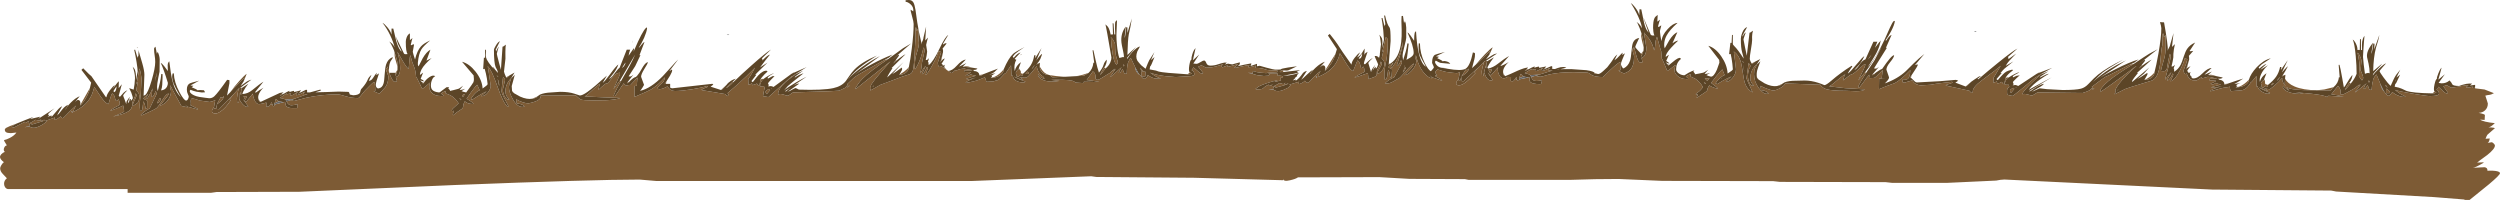 <?xml version="1.0" encoding="UTF-8" standalone="no"?>
<svg xmlns:ffdec="https://www.free-decompiler.com/flash" xmlns:xlink="http://www.w3.org/1999/xlink" ffdec:objectType="frame" height="199.1px" width="2489.9px" xmlns="http://www.w3.org/2000/svg">
  <g transform="matrix(1.0, 0.0, 0.0, 1.0, -0.15, -10.95)">
    <use ffdec:characterId="392" height="199.1" transform="matrix(1.0, 0.0, 0.0, 1.0, 0.15, 10.95)" width="2489.9" xlink:href="#shape0"/>
  </g>
  <defs>
    <g id="shape0" transform="matrix(1.0, 0.0, 0.0, 1.0, -0.15, -10.95)">
      <path d="M2465.2 98.35 L2465.2 98.9 2474.7 100.1 2484.0 103.75 Q2481.0 105.35 2480.0 105.35 L2477.55 105.7 2475.45 106.2 2477.05 111.1 2477.95 114.05 Q2477.95 118.25 2475.15 120.85 2472.6 123.25 2468.75 123.35 2475.0 124.6 2475.0 125.6 L2474.75 130.4 2470.25 130.1 Q2473.4 132.4 2484.9 133.6 2480.85 137.6 2478.55 137.75 L2481.5 137.9 Q2484.55 138.15 2485.0 138.6 L2477.55 145.1 Q2476.85 145.95 2475.65 149.15 L2479.85 148.85 2479.5 150.65 Q2478.95 152.6 2477.75 153.35 L2479.4 153.0 2481.75 152.6 Q2482.5 152.6 2483.75 153.85 2485.0 155.1 2485.0 155.85 2485.0 159.25 2477.4 165.3 2468.95 171.4 2467.25 172.85 L2474.0 172.6 Q2473.6 173.35 2469.55 175.4 2465.95 177.3 2464.55 177.75 L2463.0 178.1 2470.35 177.7 2474.65 177.5 Q2477.75 177.9 2477.55 181.0 L2480.25 180.9 Q2486.3 180.9 2488.7 182.0 2490.05 182.65 2490.05 183.4 2490.05 185.25 2479.15 194.4 L2459.8 210.05 2454.75 210.05 2454.6 209.65 2424.35 207.25 2326.85 201.7 2321.95 200.75 2203.3 199.75 1996.45 189.75 1992.55 190.05 1988.25 190.8 1938.85 193.1 1884.85 193.1 1878.1 192.35 1772.85 192.1 1766.1 191.35 1655.85 191.1 1612.05 189.2 Q1589.9 189.15 1563.85 190.1 L1462.85 190.1 1459.1 189.35 1403.85 189.1 1373.85 187.35 1292.85 187.6 Q1290.7 189.2 1284.95 190.5 1278.3 192.1 1278.2 189.0 L1278.2 190.45 1189.6 188.0 1092.0 187.2 1087.0 186.5 968.4 191.2 653.6 191.2 637.3 189.8 Q590.8 189.8 453.6 195.2 L298.35 201.95 215.75 202.2 210.5 202.95 127.25 202.95 127.25 199.25 7.95 199.25 Q6.1 198.9 5.05 197.1 4.2 195.65 4.2 193.95 4.2 190.65 7.0 188.5 L2.85 184.1 Q0.3 181.45 0.3 178.6 0.3 177.55 1.3 175.75 2.4 173.7 4.0 172.45 2.35 171.3 1.25 169.85 0.15 168.45 0.15 167.4 0.15 166.0 1.4 164.6 2.75 163.1 5.0 162.15 3.9 161.4 3.9 159.95 3.9 158.85 4.55 157.65 5.4 156.0 7.0 155.75 L5.5 153.3 Q4.3 151.55 4.1 150.5 6.8 149.95 10.05 148.25 14.45 145.95 16.5 142.95 L11.0 143.55 Q7.5 143.55 6.1 142.55 4.95 141.75 4.95 140.05 4.95 139.1 6.45 138.2 8.8 136.8 16.0 134.3 L11.8 136.85 12.6 137.65 13.65 137.9 14.6 137.65 24.9 132.25 25.05 133.55 29.3 131.25 27.9 133.3 28.95 133.6 Q30.35 133.55 32.85 131.9 L35.4 130.25 37.2 130.65 39.0 131.05 Q40.0 131.05 41.2 129.55 L40.4 131.6 44.25 130.15 44.3 131.2 31.75 135.0 31.35 134.05 29.5 134.5 29.3 136.35 24.75 137.75 29.55 136.8 Q32.95 139.8 39.5 136.65 44.75 134.15 46.75 131.4 L44.75 131.55 54.95 127.95 Q54.4 128.55 54.55 130.25 L55.2 130.25 57.7 129.05 60.6 126.7 61.1 127.7 Q61.75 128.65 62.35 128.65 63.1 128.65 65.4 126.15 69.7 121.45 76.0 116.0 L74.6 118.35 Q73.5 120.4 73.35 121.05 L73.5 122.25 Q85.35 116.7 90.35 107.7 91.95 104.9 92.95 101.45 L94.1 97.6 Q101.3 109.0 104.55 112.3 106.4 114.15 108.15 114.7 L109.8 109.25 Q111.25 104.45 112.0 103.95 114.05 105.95 114.25 107.0 114.65 109.25 115.75 111.45 117.5 111.2 117.8 109.85 118.6 110.0 119.1 112.1 119.5 113.7 119.5 114.9 119.5 115.45 117.65 116.35 114.15 118.0 109.8 121.05 L111.65 120.8 116.35 118.95 Q120.9 117.1 122.85 116.05 L123.35 118.55 123.8 121.8 Q123.8 122.8 112.8 127.05 123.95 124.65 128.25 121.7 131.8 119.25 131.8 115.25 131.8 112.7 133.4 109.65 135.05 106.55 135.05 104.0 L135.5 104.3 Q136.15 104.95 136.2 106.3 L134.55 110.05 Q132.8 113.6 132.3 115.45 L132.5 116.65 137.2 113.35 Q138.85 111.4 138.85 106.7 138.85 104.3 137.4 102.75 135.9 101.2 135.9 100.65 L136.7 96.2 137.45 92.5 136.05 94.7 139.05 79.1 Q139.6 80.3 140.4 84.45 L141.15 89.2 140.35 104.4 Q139.3 113.8 139.3 115.55 139.3 118.0 139.75 121.45 L141.5 121.2 Q142.25 118.75 142.9 111.85 143.8 112.85 144.55 115.9 L145.3 119.3 146.6 119.05 146.75 111.45 Q146.75 110.95 144.9 110.3 143.05 109.6 143.05 109.1 143.05 108.5 144.9 106.9 L146.7 105.45 147.25 105.45 145.25 108.95 146.5 109.45 148.95 105.6 149.3 105.4 149.4 104.85 152.2 98.9 Q151.25 102.7 151.25 106.7 151.25 107.7 151.5 107.65 152.35 107.25 152.85 106.5 153.85 105.15 155.25 101.5 L156.25 104.3 149.25 118.95 Q146.8 120.15 144.35 121.95 141.95 123.75 140.3 125.55 L141.65 125.7 149.6 122.05 Q153.55 120.2 155.8 118.8 157.5 117.75 162.0 110.35 165.95 103.95 168.2 104.2 L167.75 105.5 Q167.0 106.95 163.7 110.9 L159.3 116.35 Q164.9 114.45 167.95 109.8 170.5 105.9 170.5 101.55 L170.05 99.9 Q169.55 98.75 169.55 98.25 L169.75 95.85 Q170.7 98.1 180.75 116.45 L183.7 117.1 187.2 117.9 184.0 114.6 185.5 116.05 Q187.15 117.45 187.75 117.45 188.55 117.45 192.35 118.7 L197.25 120.05 197.05 119.3 189.75 115.65 Q189.8 115.25 190.3 115.15 L190.1 111.4 Q190.1 110.0 190.75 109.35 L191.15 109.25 Q191.2 108.95 191.75 108.95 192.75 108.95 199.25 111.1 L209.05 112.5 211.6 111.9 214.5 110.65 213.25 117.7 Q210.05 121.55 211.9 123.15 212.9 124.05 214.65 124.05 216.7 124.05 219.75 122.05 224.85 118.7 229.85 110.95 L228.8 109.8 232.75 104.9 238.05 99.0 Q237.3 101.15 236.65 104.85 236.1 108.0 236.1 109.05 L236.35 113.45 237.85 113.45 238.5 109.65 Q239.45 112.1 241.75 114.6 244.3 117.35 246.2 117.35 L247.05 117.2 247.4 116.85 242.2 109.9 245.3 112.45 251.35 104.95 252.1 104.95 Q252.1 106.9 253.4 110.05 255.25 114.7 258.35 114.7 259.35 114.7 265.5 113.1 L265.35 117.1 267.35 117.2 Q268.35 117.2 270.85 112.7 L271.3 114.9 270.0 115.4 271.6 115.4 272.05 116.5 Q272.35 116.85 272.75 116.75 L273.4 116.1 273.6 115.05 282.75 112.7 284.0 112.4 284.9 116.2 Q286.35 118.6 291.4 118.6 L296.15 118.55 296.5 114.65 293.4 115.45 290.4 115.85 Q289.0 115.85 287.75 114.95 286.3 113.85 285.55 111.9 L291.45 110.15 290.1 110.7 Q292.1 111.5 293.1 111.5 L305.4 108.25 Q320.75 104.95 336.85 104.95 338.25 104.95 344.3 106.8 350.3 108.65 356.85 108.65 357.85 108.65 363.25 101.6 L368.7 96.0 Q371.75 92.95 372.35 92.95 L373.35 93.0 374.0 100.9 Q374.0 101.9 372.1 101.7 L375.95 103.45 Q377.8 104.35 378.45 103.85 L384.05 97.6 Q386.95 93.4 386.95 86.8 L385.4 82.75 Q384.05 79.05 384.8 79.05 385.8 79.05 386.3 77.1 L386.45 78.3 Q386.8 80.3 387.7 83.0 L387.75 83.45 387.9 83.45 388.9 86.2 Q391.4 92.4 393.4 92.4 L395.6 92.1 394.4 87.65 Q398.7 86.6 398.7 78.85 398.7 76.15 398.2 72.65 397.5 67.35 395.9 62.35 L400.75 70.85 Q405.5 79.0 407.15 79.5 L407.85 72.25 Q408.35 67.05 408.65 66.1 L408.8 66.05 Q410.45 72.75 412.75 78.05 414.05 81.15 414.55 87.5 414.95 87.5 417.8 93.5 L420.6 99.45 Q421.6 99.15 423.0 97.85 L428.5 93.15 428.6 93.2 427.95 95.3 427.7 96.8 Q427.7 100.2 429.5 102.6 432.6 106.65 440.15 106.65 L441.8 106.5 441.6 105.7 439.3 104.1 Q442.6 101.95 444.1 101.45 L443.95 103.15 Q443.9 104.1 444.5 104.1 L448.75 105.85 Q453.55 108.6 456.95 113.85 L453.4 117.1 Q450.6 119.35 450.15 120.7 L450.35 121.65 452.35 121.3 Q451.2 123.95 451.2 124.75 L451.3 125.85 Q454.85 122.8 459.85 119.6 461.5 118.55 461.5 116.35 L461.6 115.3 Q461.95 113.95 463.1 111.8 466.1 114.75 471.8 114.5 471.6 113.2 464.85 109.3 470.1 101.45 473.3 97.6 L475.4 95.35 477.9 100.85 Q475.35 101.7 472.65 104.7 470.7 106.8 469.35 109.15 L469.45 110.1 470.15 110.05 470.9 109.95 475.45 107.05 Q480.95 103.6 484.85 101.85 L479.35 106.75 Q483.0 106.9 486.1 103.0 488.85 99.5 488.85 96.35 486.45 79.2 485.9 76.9 489.85 80.55 495.6 97.15 501.25 113.5 505.85 117.45 L506.6 116.7 502.3 108.55 Q499.7 103.75 499.7 101.7 499.7 99.5 501.15 87.7 L502.15 88.75 Q503.15 89.95 503.15 90.55 L502.1 95.3 Q501.0 99.5 501.0 100.0 501.0 104.45 503.2 107.7 505.35 110.9 507.45 109.85 503.55 106.8 503.55 101.9 503.55 94.45 509.35 88.7 L509.4 88.85 Q508.4 91.0 507.6 94.15 L507.0 97.35 Q507.0 102.8 510.85 109.65 515.2 117.45 520.35 117.45 L522.6 117.1 Q521.55 115.35 518.1 114.5 L514.85 113.95 514.15 109.75 Q517.0 111.55 520.65 112.75 524.15 113.9 526.5 113.9 539.85 111.2 538.6 106.2 L573.5 105.85 Q577.35 109.55 578.65 110.05 581.1 110.95 590.1 110.95 L603.55 110.8 Q613.25 110.35 617.9 108.55 L600.35 107.85 582.45 107.0 Q584.85 105.9 590.25 100.6 595.65 95.35 598.05 94.3 L597.2 95.6 596.1 100.5 599.55 97.35 Q603.1 94.2 603.7 94.2 605.4 94.2 606.75 92.65 L609.05 89.15 Q612.4 83.9 617.55 83.3 L617.55 85.3 611.15 99.7 617.45 91.35 618.6 91.8 Q613.9 100.0 612.15 104.15 611.3 106.25 611.35 106.65 L612.85 106.45 Q621.4 93.55 621.8 93.45 L621.6 94.25 Q621.5 94.9 622.1 94.9 623.1 94.9 622.6 96.45 627.05 95.25 628.0 95.65 L635.0 88.15 634.35 96.55 632.1 96.55 632.1 107.45 Q645.1 102.05 648.3 100.2 655.05 96.25 662.5 87.85 661.55 91.5 660.9 92.35 L655.1 98.2 Q655.3 99.2 655.65 99.5 L656.75 99.8 Q659.9 99.8 664.65 97.1 L665.1 97.25 Q667.7 101.6 672.35 101.6 678.7 101.6 689.3 99.9 699.4 98.25 704.6 96.5 L705.05 97.5 697.9 100.35 700.2 99.95 699.1 100.7 722.15 104.6 724.35 106.7 Q725.6 106.2 725.6 105.2 725.6 104.7 725.25 104.4 724.85 104.1 724.85 103.6 L733.55 96.05 Q743.95 86.8 752.15 78.3 748.45 85.25 746.55 88.05 L745.35 89.45 745.6 95.45 747.25 94.9 Q748.45 94.2 749.15 94.05 L749.4 95.85 754.1 94.2 Q754.8 96.0 755.85 96.45 L756.6 95.7 757.5 90.45 Q759.05 89.2 760.6 89.6 759.05 90.85 758.05 92.9 757.15 94.65 757.15 95.7 L757.35 97.1 761.05 96.75 761.55 98.25 761.7 98.95 761.35 100.0 Q760.85 101.8 760.1 106.7 L765.5 107.65 788.75 86.8 Q789.25 86.45 789.2 86.9 L792.8 84.5 792.85 84.8 Q785.4 90.2 782.5 92.8 775.15 99.55 775.15 104.45 775.15 105.45 775.5 105.7 775.5 103.85 779.75 104.9 L784.1 106.3 785.6 106.0 789.95 103.0 827.85 101.75 835.2 101.3 Q836.5 101.1 838.65 100.0 840.75 98.9 840.8 98.9 841.8 98.9 844.6 95.2 L843.7 94.95 848.7 90.2 Q850.35 88.45 851.9 87.35 855.3 84.95 880.5 71.0 L884.7 69.75 Q866.3 82.1 859.1 89.4 856.55 92.0 854.8 94.65 L852.15 98.7 852.35 99.65 887.05 72.05 Q875.95 84.5 871.4 90.25 867.3 95.5 867.3 96.95 L867.5 98.1 Q867.7 98.65 867.55 99.35 L867.4 99.45 Q867.1 99.8 867.0 100.5 L866.9 101.15 877.2 95.35 884.75 92.55 Q893.9 89.0 899.05 87.15 L905.95 84.95 Q908.4 83.95 909.25 81.35 910.15 78.75 910.7 71.0 L911.95 48.5 912.05 49.5 911.8 38.55 912.65 38.5 913.2 41.85 914.65 39.5 Q914.75 46.55 915.05 50.45 L915.35 53.5 Q915.35 57.45 913.25 63.65 911.15 69.85 911.15 78.6 911.15 79.35 911.5 79.95 914.65 75.45 917.2 68.2 919.15 62.5 919.85 58.2 L920.5 59.05 Q921.0 60.4 921.0 61.45 L920.85 62.35 919.2 69.7 Q918.3 73.6 918.25 74.9 918.15 77.6 917.4 80.9 916.7 83.95 916.3 84.25 L918.5 81.2 Q920.75 77.6 922.25 76.55 L918.3 84.85 Q919.75 84.8 921.6 81.55 L923.35 77.6 924.35 78.75 921.9 85.65 Q923.2 85.7 928.2 76.8 933.35 67.6 934.8 62.05 L936.65 62.5 936.75 62.55 937.55 62.8 935.7 68.7 Q934.15 73.0 934.15 73.45 L934.45 75.65 Q935.0 77.7 936.35 77.7 936.85 77.7 937.0 77.35 937.1 76.95 937.6 76.95 938.1 76.95 942.55 80.2 L942.75 80.35 944.45 81.55 Q947.45 83.7 947.85 83.7 948.7 83.7 950.35 81.85 951.8 80.3 953.0 81.1 955.95 79.4 960.95 79.25 960.95 79.5 964.75 80.15 L968.5 80.7 Q967.8 81.6 960.5 81.25 L960.4 82.65 967.2 82.8 Q967.15 83.5 961.8 86.05 L962.45 86.5 963.35 86.6 964.6 86.3 967.15 84.9 Q967.3 85.35 969.85 85.9 L972.4 86.35 967.3 87.85 Q962.85 89.25 962.3 89.55 L962.95 89.75 964.3 89.9 Q966.55 89.9 969.9 88.9 L972.45 88.05 Q965.95 90.5 963.9 91.65 962.25 92.6 961.9 93.65 970.85 92.0 974.45 90.6 L981.1 87.95 982.6 92.45 989.55 92.0 991.8 91.25 Q994.45 91.25 997.35 87.8 1000.55 84.05 1001.9 83.65 L1007.1 76.05 1007.6 86.45 1008.85 86.3 Q1009.05 89.35 1011.75 91.15 1014.6 93.05 1019.55 93.05 1020.55 93.05 1021.55 92.3 1014.7 89.85 1011.7 88.25 L1010.05 87.15 Q1018.55 91.0 1019.25 90.8 1017.7 88.6 1015.0 88.05 L1021.0 88.35 Q1022.85 88.2 1024.05 87.1 1025.75 85.55 1032.85 76.7 1032.85 79.75 1034.95 83.05 1036.7 85.85 1038.35 86.7 1038.7 86.5 1039.25 87.45 L1040.6 89.25 1039.15 89.05 Q1035.85 88.25 1034.1 84.5 L1033.9 85.75 Q1034.85 88.95 1039.5 90.8 1045.6 93.25 1055.4 91.55 L1046.95 90.5 1052.15 90.35 Q1067.55 90.35 1069.75 92.05 L1071.6 93.2 1078.7 93.7 Q1079.7 93.7 1079.65 92.35 1094.8 92.85 1094.9 92.55 L1088.2 91.35 1082.4 90.7 1088.65 82.0 Q1091.35 83.8 1091.25 87.55 1091.2 89.15 1091.5 89.6 1091.95 90.45 1093.6 90.45 1094.3 90.45 1097.55 88.5 L1106.55 82.95 1105.65 83.35 1110.4 79.2 1108.5 81.55 1111.35 79.4 1105.75 87.65 Q1105.85 88.15 1111.4 83.0 1117.0 77.8 1117.15 78.0 L1115.7 80.55 Q1114.45 82.8 1114.35 83.25 1114.45 83.65 1115.75 83.5 L1118.3 79.7 1119.1 82.1 Q1120.0 84.45 1120.6 84.45 L1122.35 84.2 Q1122.5 79.1 1122.85 77.0 L1123.2 75.9 Q1123.1 73.8 1124.75 71.05 1125.55 69.65 1126.4 68.7 L1130.9 78.2 Q1130.75 80.3 1132.3 82.65 L1134.65 85.45 1133.9 83.75 1138.2 88.7 Q1138.9 89.45 1139.55 89.45 1140.35 89.45 1141.6 88.55 1143.25 87.35 1143.1 85.55 1146.1 87.9 1150.35 89.15 L1156.5 89.3 Q1152.3 87.75 1150.3 86.5 L1145.45 83.25 Q1150.85 85.55 1161.2 86.85 L1171.2 87.7 1186.8 86.7 Q1189.6 86.1 1189.6 85.2 1189.6 82.85 1188.5 81.75 1188.2 81.45 1186.85 80.7 1188.0 80.1 1188.6 77.95 1195.95 84.35 1196.95 84.35 1197.95 84.35 1198.45 83.6 L1193.55 77.4 1194.8 76.8 Q1196.15 76.15 1196.75 76.15 1197.25 76.15 1199.2 77.25 1201.1 78.35 1201.6 78.35 1206.6 78.35 1210.65 77.3 L1218.5 74.9 1216.25 76.85 1217.0 77.6 1217.6 77.95 Q1218.1 77.95 1221.8 76.45 L1221.85 76.45 1222.8 76.5 1222.95 77.6 1233.25 74.75 1229.35 78.4 Q1230.45 78.75 1235.7 77.45 1241.85 75.9 1244.6 75.8 L1243.25 77.65 Q1243.55 78.55 1250.7 76.3 L1250.45 78.55 Q1257.15 78.65 1260.3 80.1 1262.95 81.3 1272.25 80.95 L1272.25 82.85 1262.4 83.5 Q1262.45 84.1 1256.05 83.4 1249.6 82.65 1249.1 81.65 1248.15 81.8 1247.7 82.75 L1247.4 83.65 1242.85 83.5 1247.65 84.2 Q1248.25 84.95 1252.15 85.8 L1258.9 86.65 1263.75 86.3 1264.85 84.75 1262.85 84.2 1272.95 84.25 Q1272.2 85.45 1272.8 86.4 1274.6 86.2 1275.65 86.4 L1277.6 86.75 1277.95 88.7 1275.6 88.25 1275.85 91.1 1269.2 92.65 1272.75 90.65 Q1259.65 94.05 1253.95 97.0 L1250.6 99.5 Q1250.95 99.9 1251.4 100.05 1256.95 100.05 1258.0 99.0 1260.35 96.6 1263.9 95.15 L1263.85 95.8 Q1263.95 96.45 1264.55 96.45 1265.55 96.45 1268.35 94.35 L1266.85 95.6 1266.9 96.55 1268.55 96.8 Q1269.7 96.55 1272.05 95.1 L1274.5 93.65 1276.3 94.15 1278.05 94.65 Q1279.05 94.65 1280.3 93.25 L1279.45 95.25 1283.35 94.0 Q1283.35 95.05 1270.6 98.25 L1270.2 97.35 1269.9 96.95 Q1268.1 97.65 1268.1 99.45 L1263.45 100.65 1268.3 99.95 Q1270.95 102.55 1275.7 101.4 1278.3 100.8 1282.8 98.45 L1284.4 97.0 1285.75 95.35 1283.75 95.4 1294.1 92.3 Q1293.6 92.85 1293.65 93.75 1293.65 94.6 1294.05 94.65 1294.9 94.6 1296.85 93.55 1298.95 92.4 1299.75 91.35 1300.55 91.65 1300.8 92.6 1301.05 93.4 1301.95 93.4 1303.6 93.4 1306.05 90.5 1310.2 85.65 1315.7 81.45 L1314.9 82.5 1313.85 84.35 1312.8 86.75 1312.9 87.5 Q1325.2 82.65 1330.6 73.9 1333.4 69.3 1334.65 63.9 1342.5 77.1 1345.05 79.85 1346.5 81.4 1347.8 81.7 L1349.95 76.5 Q1351.55 72.15 1352.25 71.15 L1353.05 71.8 1354.0 73.0 Q1354.7 74.35 1355.65 78.8 1356.75 78.7 1357.35 78.0 L1357.75 77.3 Q1358.55 77.45 1358.95 79.6 L1359.2 82.45 Q1359.2 82.65 1357.2 83.55 1353.75 85.1 1349.2 88.05 1349.35 88.35 1353.5 86.95 L1362.5 83.75 1363.15 89.5 1363.05 89.75 Q1366.15 88.55 1368.9 87.65 1370.65 86.85 1371.1 85.9 1371.45 85.15 1371.45 82.75 1371.45 80.85 1373.25 77.95 1375.1 74.9 1375.25 72.3 L1375.7 72.65 Q1376.35 73.4 1376.4 74.7 1376.35 75.45 1374.1 79.3 L1371.9 83.1 1372.1 84.8 1373.1 84.25 Q1376.9 82.1 1378.3 78.45 1379.0 76.65 1379.0 74.9 1379.0 72.2 1377.65 70.7 L1376.25 69.0 1377.25 64.6 1378.2 60.9 1376.7 63.05 1380.45 47.65 Q1380.85 48.65 1381.7 49.25 1382.35 49.75 1382.35 50.2 1382.35 63.85 1380.65 71.95 1378.9 80.05 1378.9 87.1 L1379.1 89.9 1380.85 89.75 1381.75 87.0 1382.7 80.5 Q1383.8 81.45 1384.3 84.5 L1384.75 88.05 1386.05 87.85 1386.6 80.3 Q1386.6 79.8 1384.8 79.05 1383.0 78.3 1383.0 77.8 1383.0 77.2 1384.95 75.7 L1386.85 74.3 1387.4 74.35 1385.2 77.75 1386.45 78.3 1389.05 74.55 1389.4 74.35 1389.55 73.85 Q1392.45 68.8 1394.0 64.75 1395.6 60.4 1397.45 52.6 1397.1 57.6 1395.5 62.8 L1391.4 76.0 1391.5 76.75 Q1392.45 76.4 1393.0 75.65 1394.05 74.35 1395.55 70.75 L1396.45 73.6 1388.7 87.9 Q1386.35 88.85 1383.65 90.65 1381.15 92.35 1379.45 94.05 L1380.45 94.1 Q1383.45 94.4 1387.05 92.45 L1393.4 88.95 Q1394.4 88.55 1400.2 81.9 1406.05 75.2 1408.35 74.1 1407.55 77.15 1403.85 80.8 L1398.9 85.8 Q1401.75 85.85 1405.95 81.5 1410.85 76.45 1410.85 70.7 1410.85 70.2 1410.45 70.25 1410.05 70.3 1410.05 69.8 L1410.3 65.8 Q1413.15 78.1 1419.25 84.5 1423.35 88.8 1426.05 88.8 L1426.65 88.75 1423.65 85.25 1425.1 86.8 Q1426.65 88.3 1427.25 88.3 1427.95 88.3 1431.7 89.75 1435.55 91.2 1436.6 91.3 1436.45 90.55 1429.35 86.6 1429.4 86.0 1430.45 86.1 L1431.5 86.3 Q1429.65 83.9 1429.65 82.9 1429.65 82.25 1430.5 81.35 L1431.5 80.55 1431.65 80.0 Q1435.9 81.5 1440.2 82.55 L1446.85 83.45 1450.9 83.8 Q1451.9 83.8 1454.3 82.8 L1452.7 89.8 Q1449.6 93.25 1450.75 94.9 1451.5 95.95 1453.3 95.95 1455.9 95.95 1459.75 93.1 1463.55 90.25 1469.6 83.85 L1468.6 82.65 1472.8 77.9 1478.35 72.3 Q1477.5 74.55 1476.65 78.1 1475.9 81.35 1475.9 82.25 L1476.2 86.65 1477.45 86.7 1478.25 82.95 Q1480.95 91.1 1485.0 91.1 1486.0 91.1 1486.85 90.6 L1481.95 83.4 1484.95 86.1 1491.35 78.85 1492.1 78.9 1491.9 81.0 Q1491.9 82.65 1493.05 85.15 1494.8 88.95 1497.9 88.95 1499.05 88.95 1500.3 88.25 1501.6 87.5 1501.65 87.5 L1505.1 87.7 1504.75 91.7 1506.75 91.9 Q1507.75 91.9 1510.5 87.55 L1510.8 89.8 1509.5 90.2 1511.1 90.3 1511.5 91.3 Q1511.8 91.65 1512.25 91.6 1512.65 91.5 1512.9 91.05 L1513.05 90.05 1522.35 88.15 1523.6 87.9 1523.45 89.65 Q1523.3 91.05 1523.85 91.95 1525.45 94.75 1534.15 94.75 1534.9 94.75 1535.25 93.95 L1536.0 90.75 Q1533.1 91.65 1530.35 91.65 1528.2 91.65 1527.0 90.65 1525.85 89.7 1525.15 87.5 L1531.15 86.0 1529.75 86.5 Q1532.7 87.4 1534.25 87.4 1535.6 87.4 1542.95 85.15 1552.95 82.85 1567.65 82.85 L1580.7 83.25 Q1581.95 83.3 1583.05 84.05 L1585.2 85.55 Q1588.75 87.7 1596.5 87.7 L1604.25 80.3 Q1612.2 72.9 1613.8 72.85 L1613.85 76.75 1614.05 80.75 1612.1 81.45 Q1612.85 81.75 1615.9 83.4 1617.7 84.35 1618.35 83.9 1618.45 83.75 1620.15 83.05 1622.0 82.2 1623.3 81.0 1627.65 77.0 1627.65 67.3 1627.65 66.4 1626.85 64.0 1626.0 61.45 1625.85 59.5 1626.4 59.1 1626.8 59.9 L1627.45 57.6 Q1628.1 59.4 1629.95 66.75 1631.9 73.2 1633.8 73.2 L1636.0 73.0 1635.05 68.5 Q1637.45 68.0 1638.75 65.05 1639.85 62.4 1639.85 58.35 L1637.5 43.3 Q1638.15 44.35 1642.15 48.95 1646.15 54.4 1647.6 61.0 1648.0 61.0 1648.55 57.05 L1649.0 52.35 Q1649.0 51.75 1649.7 49.65 L1650.35 47.7 1650.5 47.65 Q1654.4 62.0 1654.65 62.2 L1655.0 65.8 1655.2 69.3 Q1655.6 69.35 1658.15 75.45 L1660.65 81.55 Q1661.6 81.3 1663.1 80.1 1666.05 77.6 1668.8 75.65 L1668.9 75.7 Q1668.45 76.95 1668.15 78.7 1667.85 80.25 1667.85 81.1 1667.85 83.7 1670.75 86.4 1674.3 89.7 1679.75 89.7 L1681.45 89.65 1681.35 88.85 1679.1 87.1 Q1682.45 85.15 1684.0 84.7 L1683.8 86.4 Q1683.7 87.35 1684.3 87.35 1684.4 87.35 1688.45 89.3 1693.1 92.3 1696.25 97.7 1693.6 101.4 1691.05 103.0 1689.2 104.15 1689.2 104.3 1689.2 105.3 1689.3 105.15 L1691.3 104.9 Q1690.15 107.0 1689.95 108.45 L1698.85 102.55 Q1700.8 101.15 1700.8 99.85 1700.65 99.6 1700.75 99.2 1700.95 98.55 1702.45 95.95 1704.4 97.25 1707.15 98.25 1709.9 99.25 1711.05 99.1 1710.9 98.3 1704.35 93.55 1710.0 85.95 1713.35 82.25 1715.0 80.4 1715.55 80.1 L1717.8 85.75 Q1715.3 86.55 1712.05 89.85 1709.45 92.5 1708.8 93.8 1708.85 94.25 1709.6 94.3 1710.4 94.35 1710.45 94.75 1715.25 91.55 1720.45 89.0 L1724.7 87.05 Q1721.25 89.85 1719.75 91.5 L1718.95 92.6 Q1722.35 92.45 1725.6 88.6 1729.1 84.55 1729.1 79.85 L1728.1 71.25 1726.95 62.2 Q1731.6 65.5 1733.65 71.75 1734.85 75.25 1735.95 83.5 1737.0 91.3 1738.45 94.85 1740.7 100.45 1745.7 103.0 L1739.55 89.15 1741.65 73.7 1742.6 74.8 Q1743.5 76.05 1743.5 76.65 1743.5 77.65 1742.15 79.65 1741.0 83.8 1741.0 85.95 1741.0 90.65 1742.7 93.8 1744.5 97.1 1746.9 96.15 1743.35 93.0 1743.35 89.05 1743.35 86.3 1744.1 83.65 1745.65 78.4 1749.8 75.1 L1749.85 75.25 Q1749.4 76.8 1748.15 78.75 1747.1 80.95 1747.1 84.8 1747.1 92.15 1751.75 98.55 1756.05 104.4 1759.85 104.4 L1761.65 104.15 Q1760.7 102.35 1757.3 101.3 L1754.05 100.65 1753.55 96.4 Q1756.4 98.1 1761.05 99.7 1765.1 101.1 1766.15 101.1 1768.6 101.1 1772.75 98.9 1777.3 96.5 1778.15 94.05 L1813.0 95.35 Q1815.45 98.7 1819.15 99.8 1824.65 101.4 1838.8 101.4 L1848.4 101.8 Q1855.6 101.85 1857.4 99.95 L1838.2 98.8 1821.9 96.95 Q1824.25 95.95 1829.95 90.9 1835.55 86.0 1838.1 85.0 L1837.1 86.25 1835.85 91.1 1839.45 88.15 Q1843.2 85.15 1843.8 85.15 1845.6 85.15 1850.95 80.2 1856.45 75.05 1857.3 74.85 L1858.1 74.95 Q1858.0 76.95 1850.9 91.05 L1857.6 83.0 1858.75 83.5 Q1853.65 91.5 1851.65 95.5 L1850.7 97.9 1852.3 97.85 Q1861.45 85.4 1861.85 85.3 1862.2 87.6 1861.5 88.65 1861.65 88.9 1866.75 88.55 1867.75 88.55 1875.3 80.65 L1874.2 89.0 1877.55 89.15 1871.7 89.15 1871.5 99.8 Q1879.3 96.45 1887.15 93.8 1892.9 91.0 1902.8 80.7 1902.35 90.0 1898.55 90.1 L1896.0 89.85 Q1894.9 89.9 1894.9 91.65 1894.9 92.5 1895.2 92.85 1895.6 93.25 1896.7 93.3 L1904.5 91.05 1904.9 91.2 Q1906.35 93.95 1909.65 95.2 1911.65 96.0 1913.4 96.0 L1923.2 95.35 Q1929.35 94.0 1944.4 92.4 L1944.8 93.4 1937.5 95.9 1939.85 95.6 1938.7 96.3 1961.5 101.3 1963.6 103.5 Q1964.95 103.1 1964.95 102.1 1964.95 97.7 1973.5 91.35 1989.45 79.55 1992.8 76.5 L1986.35 87.35 Q1985.8 87.3 1985.55 90.3 1985.4 91.8 1985.4 93.3 1986.05 93.35 1987.1 92.8 1988.3 92.2 1989.05 92.05 L1989.2 93.7 Q1989.3 94.0 1990.0 94.0 L1991.8 93.55 Q1993.15 92.75 1993.95 92.45 L1995.25 94.75 1996.35 94.1 1997.5 88.85 Q1999.1 87.7 2000.65 88.15 1998.65 89.15 1997.55 91.7 1996.55 93.9 1996.9 95.2 L1998.85 95.4 2000.75 95.35 2001.3 97.6 Q2000.15 98.15 1999.65 98.95 1998.7 100.35 1999.3 105.25 L2001.55 105.9 2004.5 106.5 Q2005.15 106.5 2015.85 97.65 L2026.4 88.75 Q2028.9 87.05 2033.1 84.65 L2033.15 84.95 Q2031.2 86.15 2023.4 93.8 2015.0 102.1 2014.5 104.1 L2014.75 104.95 Q2015.7 104.0 2019.25 104.95 L2023.6 106.1 Q2024.25 106.1 2025.25 105.5 L2029.35 103.0 2074.35 103.55 2077.8 102.4 2080.3 101.35 Q2081.3 101.35 2084.25 97.85 L2083.4 97.55 2089.9 92.6 Q2095.95 88.1 2096.65 87.7 2097.1 87.75 2109.25 81.55 L2121.3 75.4 2125.55 74.4 Q2091.3 95.0 2091.8 102.65 2094.55 101.15 2107.05 92.05 2119.7 82.9 2127.65 76.65 L2127.8 76.8 Q2116.55 86.8 2111.0 93.95 2106.9 99.25 2106.9 101.45 L2107.1 102.2 2107.0 103.1 2106.85 103.2 Q2106.55 103.5 2106.4 104.2 L2106.25 104.85 2116.8 99.55 Q2120.9 98.0 2131.45 94.85 L2143.3 91.2 Q2149.55 88.8 2151.5 74.75 2152.65 59.35 2153.85 55.45 L2154.1 44.55 2154.95 44.55 2155.35 47.9 2156.9 45.65 Q2156.55 56.45 2157.0 59.4 2157.0 65.0 2155.0 71.55 2153.15 77.55 2152.3 81.65 2155.05 82.15 2156.4 81.6 2157.75 81.0 2158.4 78.85 2159.45 71.4 2161.2 64.55 2162.2 65.8 2162.2 66.95 2162.2 68.45 2159.55 78.75 L2156.4 90.35 2158.75 87.45 Q2161.2 83.95 2162.75 83.0 L2158.35 91.05 Q2159.4 91.5 2161.35 89.0 2163.3 86.55 2163.8 84.1 L2164.7 85.3 2161.95 92.0 Q2166.6 90.3 2171.5 80.65 2175.2 73.25 2176.0 69.1 L2177.8 69.65 2177.9 69.7 2178.7 70.0 Q2178.05 73.25 2174.9 81.05 2174.9 83.6 2176.75 84.85 L2178.05 84.15 Q2179.5 89.55 2183.8 90.85 L2187.95 91.05 2190.3 89.5 Q2192.4 87.95 2193.05 87.95 2193.55 87.95 2193.15 88.5 2192.7 89.05 2193.2 89.05 L2196.1 88.25 2198.95 87.45 2201.25 87.65 2205.05 88.55 2208.85 89.25 2200.8 89.5 2200.5 90.9 2207.3 91.35 Q2207.25 92.05 2201.75 94.35 L2202.95 94.85 2204.05 94.95 Q2204.7 94.95 2205.75 94.35 L2207.15 93.45 Q2207.3 93.95 2209.85 94.6 L2212.35 95.15 2207.25 96.4 2202.1 97.9 2206.05 98.35 2213.15 96.6 Q2205.85 98.95 2203.6 100.05 2201.85 100.9 2201.5 101.95 2213.6 98.25 2217.05 98.0 2219.45 97.8 2220.9 97.2 L2221.2 99.5 Q2221.6 101.75 2222.2 101.75 L2231.45 101.0 Q2237.3 101.0 2241.95 92.75 2241.9 93.9 2247.5 86.6 L2247.5 97.0 2248.75 96.9 Q2248.95 100.1 2253.85 102.8 2258.75 105.45 2261.1 103.5 2254.4 100.7 2251.5 99.0 L2249.9 97.8 Q2258.9 101.9 2259.05 101.5 L2257.0 100.0 2254.8 98.95 2260.75 99.85 2265.0 96.55 Q2269.75 92.55 2273.15 88.5 2272.65 91.75 2275.8 95.9 L2280.3 101.35 Q2277.3 99.65 2275.75 98.15 L2274.05 96.3 2273.75 97.85 Q2274.9 101.2 2280.5 103.0 2286.25 104.8 2294.95 104.4 L2286.6 102.95 Q2304.9 104.25 2312.5 105.85 2316.5 106.7 2318.15 107.65 L2318.45 106.95 Q2318.6 106.35 2319.15 106.35 L2334.35 107.3 2327.7 105.75 2322.0 104.85 2328.7 96.4 Q2331.9 100.05 2331.2 103.35 2330.95 104.55 2331.1 104.75 2331.4 105.15 2333.15 105.15 2333.85 105.15 2337.2 103.35 L2346.45 98.25 2345.55 98.6 2350.5 94.75 2348.5 97.0 2351.45 95.0 2345.55 102.85 Q2345.6 103.4 2351.35 98.6 2357.2 93.7 2357.3 93.9 2356.15 94.85 2355.15 96.9 2354.45 98.3 2354.2 99.25 L2355.65 99.25 2358.35 95.65 2359.05 98.05 Q2359.85 100.45 2360.45 100.45 L2362.2 100.3 Q2362.6 95.25 2363.05 93.15 L2363.45 92.1 Q2363.4 90.0 2365.2 87.3 L2367.0 85.05 2371.0 94.75 Q2371.25 96.85 2372.5 99.2 2373.4 100.95 2374.4 102.1 L2373.9 100.8 Q2377.25 106.35 2379.3 106.35 2379.9 106.35 2380.45 105.8 L2382.85 102.65 Q2385.75 105.2 2390.0 106.65 2394.35 108.1 2396.05 107.05 2391.95 105.25 2390.0 103.95 L2385.3 100.45 Q2389.65 101.95 2403.35 104.3 2416.8 106.65 2420.35 106.65 2425.15 106.65 2427.55 105.85 2429.3 105.25 2429.3 104.55 2429.3 102.15 2428.25 101.2 2427.05 100.5 2426.8 99.95 L2428.1 99.15 2428.65 97.3 Q2435.7 104.05 2436.7 104.05 2437.7 104.05 2438.25 103.35 L2433.65 96.95 2434.9 96.45 Q2436.3 95.9 2436.9 95.9 2437.4 95.9 2439.3 97.1 2441.15 98.3 2441.65 98.3 L2447.4 97.45 Q2452.15 96.35 2458.65 95.7 L2456.35 97.9 Q2456.55 98.25 2457.8 98.25 2459.8 98.25 2461.9 97.4 L2462.0 97.4 2462.9 97.5 2462.95 98.6 2465.2 98.35 M51.45 126.8 L52.2 126.65 Q51.55 127.3 50.25 127.6 L51.45 126.8 M57.3 125.1 L58.75 124.3 57.0 125.95 57.3 125.1 M80.05 115.6 L89.65 98.7 Q89.35 101.65 86.6 107.0 83.4 113.2 79.7 116.3 L80.05 115.6 M130.5 111.1 L131.45 110.4 130.35 111.75 130.5 111.1 M143.2 105.8 L144.75 105.55 143.15 106.65 143.2 105.8 M240.3 97.8 L240.35 98.35 239.65 98.2 240.3 97.8 M257.8 110.35 L259.75 112.4 Q258.95 112.4 258.4 111.8 257.8 111.2 257.8 110.35 M280.35 104.75 L282.85 104.3 278.75 106.55 280.35 104.75 M298.35 103.0 L299.5 103.0 297.05 104.25 298.35 103.0 M393.65 84.05 L396.0 80.45 394.15 86.65 393.65 84.05 M396.05 77.45 L393.55 68.7 Q393.05 66.5 393.1 63.1 L395.1 69.35 Q396.45 74.3 396.05 77.45 M420.45 92.75 L422.2 93.45 421.35 94.25 421.15 93.75 420.45 92.75 M437.2 103.0 L437.6 102.8 438.4 102.65 Q438.0 103.05 437.55 103.05 L437.2 103.0 M490.4 77.9 Q491.35 77.9 492.0 78.4 492.65 78.9 492.65 79.6 L490.4 77.9 M504.25 87.95 L507.55 86.1 504.75 88.5 504.25 87.95 M510.15 101.55 L512.15 103.8 Q511.3 103.35 510.65 102.4 L510.15 101.55 M530.5 109.2 L535.15 107.1 Q534.45 108.6 530.5 109.2 M625.1 92.85 L626.95 92.3 Q626.85 93.25 624.6 93.95 L625.1 92.85 M663.85 92.05 L663.4 94.5 662.1 94.7 663.85 92.05 M667.6 98.2 L669.6 98.9 668.25 98.55 667.6 98.2 M718.25 100.6 L723.7 95.5 719.35 100.0 718.25 100.6 M729.7 92.55 L730.55 92.75 727.85 95.45 Q724.85 98.2 723.25 98.5 L729.7 92.55 M765.6 96.5 L767.05 96.75 766.2 97.0 765.1 97.35 765.6 96.5 M788.55 84.4 L789.55 83.7 Q790.65 83.05 791.2 83.2 L788.55 84.4 M792.4 86.95 L791.6 88.3 791.95 87.5 792.4 86.95 M785.8 101.55 L786.7 101.55 784.55 102.65 785.8 101.55 M892.05 71.1 L892.6 70.9 892.85 71.35 889.75 74.3 892.05 71.1 M895.8 85.4 L900.6 82.25 Q903.9 79.85 905.35 77.55 905.35 80.8 902.55 83.1 899.75 85.4 895.8 85.4 M917.4 51.75 L917.95 53.9 917.55 55.25 917.4 51.75 M939.35 62.95 L937.55 71.75 936.75 73.05 939.35 62.95 M958.95 77.4 L961.7 76.95 Q965.25 76.95 966.85 78.1 L958.95 77.4 M969.75 80.6 L970.5 81.75 968.75 80.55 969.75 80.6 M975.5 85.7 L978.75 85.15 977.65 86.0 976.4 86.3 975.6 86.1 975.5 85.7 M987.0 88.45 L990.8 87.4 Q995.45 85.3 999.75 80.1 999.75 83.55 996.05 86.0 992.3 88.45 987.0 88.45 M1015.75 80.4 L1016.35 81.1 Q1017.15 82.25 1016.85 83.9 L1019.0 84.45 Q1018.85 85.7 1018.35 86.25 1017.85 86.75 1017.3 86.5 1016.75 86.2 1016.45 85.35 L1016.4 85.2 Q1015.75 86.55 1014.3 87.55 L1012.5 86.85 Q1012.7 85.4 1012.4 85.05 L1012.05 84.9 1011.95 83.8 1011.85 83.4 Q1012.85 80.75 1014.3 80.25 L1015.75 80.4 M1033.3 73.95 L1033.75 74.45 1032.35 75.55 1033.3 73.95 M1035.65 77.25 Q1038.2 81.4 1040.05 83.05 1041.7 84.5 1044.85 85.6 1041.05 85.6 1038.35 83.15 1035.65 80.7 1035.65 77.25 M1045.7 85.8 L1052.5 86.75 1059.9 87.4 1048.6 87.95 Q1048.0 87.95 1047.0 87.0 L1045.7 85.8 M1071.8 86.8 L1074.35 86.4 Q1077.95 85.75 1084.3 83.55 1079.95 86.25 1079.85 86.3 L1077.55 86.55 1071.8 86.8 M1099.75 78.2 L1100.15 78.2 Q1100.7 78.35 1101.3 79.05 L1095.95 85.85 Q1095.9 85.55 1096.35 84.45 1097.25 82.2 1099.75 78.2 M1133.0 71.5 L1136.75 75.95 1134.9 73.95 1133.0 71.5 M1182.95 84.95 L1185.1 83.1 Q1187.05 83.7 1186.95 84.1 L1185.9 84.75 1183.75 84.95 1182.95 84.95 M1232.6 76.9 L1232.75 76.9 1232.65 76.9 1232.6 76.9 M1278.2 81.1 L1278.2 82.7 1278.2 82.75 1275.85 82.7 1275.1 82.85 Q1275.25 82.6 1274.75 82.05 1276.5 80.8 1278.2 81.1 M1278.2 86.65 L1278.2 86.7 1277.6 86.75 1278.2 86.65 M1290.65 91.0 L1291.4 90.9 1289.4 91.75 1290.65 91.0 M1296.6 89.6 L1298.05 88.85 1296.25 90.4 1296.6 89.6 M1319.8 81.25 L1330.15 64.8 Q1328.9 69.65 1325.8 74.45 1322.95 78.8 1319.4 81.9 L1319.8 81.25 M1345.85 74.85 L1346.45 73.95 1346.35 75.25 1345.85 74.85 M1370.35 79.15 L1371.35 78.5 Q1370.15 79.8 1370.35 79.15 M1383.3 74.5 L1384.85 74.3 1383.2 75.35 1383.3 74.5 M1436.05 78.45 Q1438.9 78.35 1441.6 79.4 L1436.05 78.45 M1480.65 71.2 L1480.65 71.75 1480.0 71.55 Q1480.35 71.4 1480.65 71.2 M1497.55 84.6 L1499.4 86.75 Q1498.65 86.75 1498.1 86.15 1497.55 85.5 1497.55 84.6 M1520.3 80.1 L1522.85 79.75 1518.6 81.8 1520.3 80.1 M1538.4 79.2 L1539.55 79.25 1537.05 80.4 1538.4 79.2 M1588.4 83.75 L1591.75 84.65 1588.4 84.6 1588.4 83.75 M1634.45 64.85 L1637.0 61.4 1634.85 67.5 1634.45 64.85 M1637.2 58.45 Q1634.65 48.55 1634.65 47.0 L1634.95 43.95 Q1637.8 53.6 1637.2 58.45 M1644.2 45.5 L1645.8 46.3 1644.55 45.9 1644.2 45.5 M1660.85 74.85 L1662.5 75.65 1661.65 76.4 1661.45 75.85 1660.85 74.85 M1677.05 85.9 L1677.45 85.75 1678.25 85.65 Q1677.6 86.25 1677.05 85.9 M1744.7 74.1 L1748.1 72.4 1745.2 74.7 1744.7 74.1 M1749.95 88.0 L1751.85 90.35 Q1751.05 89.85 1750.4 88.9 L1749.95 88.0 M1769.95 96.65 L1774.65 94.75 Q1773.9 96.2 1769.95 96.65 M1865.2 84.85 L1867.05 84.4 Q1866.9 85.35 1864.65 85.95 L1865.2 84.85 M1903.95 85.95 L1903.35 88.35 1902.3 88.5 1903.95 85.95 M1957.85 97.1 L1963.5 92.3 1958.95 96.55 1957.85 97.1 M2005.3 95.3 L2006.75 95.65 2005.9 95.85 2004.75 96.15 2005.3 95.3 M2028.85 84.3 L2029.9 83.65 Q2031.0 83.05 2031.55 83.25 L2028.85 84.3 M2032.55 87.05 L2031.7 88.35 Q2031.7 87.8 2031.95 87.45 2032.2 87.05 2032.55 87.05 M2021.8 101.2 L2023.0 101.3 2021.5 102.1 2021.4 101.8 2021.8 101.2 M2025.25 101.35 L2026.15 101.4 2023.95 102.4 2025.25 101.35 M2132.85 76.1 L2133.45 75.9 2133.65 76.35 2130.4 79.15 2132.85 76.1 M2135.9 90.5 Q2136.9 90.25 2139.45 88.7 2143.35 86.3 2145.85 83.2 2145.85 86.2 2142.95 88.35 2140.0 90.5 2135.9 90.5 M2159.1 57.95 L2159.5 60.15 2159.05 61.45 2159.1 57.95 M2161.65 55.35 L2161.15 55.5 2161.45 55.35 2161.7 54.9 2161.65 55.35 M2180.5 70.2 L2179.5 73.8 2178.25 78.95 2177.4 80.2 2180.5 70.2 M2199.35 85.6 L2202.15 85.35 2204.45 85.75 Q2206.05 86.15 2207.2 86.7 L2199.35 85.6 M2210.0 89.35 L2210.65 90.5 2209.0 89.25 2210.0 89.35 M2215.5 94.65 L2218.75 94.3 2215.55 95.7 2215.5 94.65 M2226.8 98.0 L2230.65 97.15 Q2235.4 95.25 2239.95 90.3 2239.95 93.5 2236.1 95.75 2232.25 98.0 2226.8 98.0 M2255.9 91.4 L2255.95 92.35 Q2256.1 94.4 2256.3 94.7 L2258.95 95.55 Q2258.75 96.9 2258.25 97.4 2257.75 97.85 2257.25 97.55 2256.7 97.2 2256.45 96.3 L2256.4 96.05 Q2255.75 97.45 2254.15 98.4 L2250.95 97.0 2252.8 97.6 2252.55 95.6 2251.9 94.15 Q2253.0 91.5 2254.4 91.1 2255.25 90.8 2255.9 91.4 M2273.75 85.75 L2274.2 86.3 2272.7 87.3 2273.75 85.75 M2275.95 89.2 Q2278.35 94.05 2285.5 97.1 2294.2 100.8 2308.0 100.8 L2315.0 100.05 2324.25 97.8 Q2322.8 98.95 2322.25 100.15 2321.9 100.9 2321.25 101.0 2315.7 100.85 2302.25 100.85 2282.25 100.85 2277.85 98.0 2275.95 96.75 2275.7 94.35 L2275.95 89.2 M2339.9 93.25 L2340.3 93.25 2341.4 94.15 2335.75 100.65 Q2335.65 100.45 2336.1 99.4 2337.0 97.35 2339.9 93.25 M2422.65 103.95 L2424.9 102.2 Q2426.5 102.75 2426.75 103.0 2426.15 103.45 2424.95 103.8 L2422.65 103.95 M2376.25 96.7 L2375.95 95.3 Q2377.75 97.25 2378.05 98.4 L2376.25 96.7 M2359.15 91.1 L2360.15 91.75 2360.1 92.8 2359.15 92.9 2359.15 91.1 M2351.1 67.95 Q2352.1 70.45 2352.1 71.95 L2351.15 80.75 2352.5 83.95 Q2353.85 87.3 2353.85 88.6 2353.85 89.6 2352.6 91.05 L2351.05 89.1 Q2349.5 87.0 2349.5 86.35 L2350.1 77.65 Q2350.25 72.8 2348.15 63.35 2349.9 65.0 2351.1 67.95 M2380.15 102.3 Q2380.6 103.15 2380.55 103.65 L2376.55 103.75 2376.65 99.15 Q2379.2 100.7 2380.15 102.3 M2269.45 89.15 L2270.8 87.45 Q2270.6 89.0 2267.8 91.6 2268.25 90.6 2269.45 89.15 M2262.4 95.85 Q2261.8 95.8 2262.75 94.6 L2263.85 93.4 Q2263.85 94.1 2264.8 94.2 L2262.4 95.85 M2109.4 101.05 Q2109.0 101.1 2109.45 100.45 L2109.95 99.8 2109.4 101.05 M2151.7 84.7 Q2151.75 85.4 2151.8 84.2 L2151.7 84.7 M2084.65 99.0 L2083.85 99.2 2083.6 100.6 2086.15 99.05 2084.65 99.0 M2002.05 100.85 Q2002.05 100.25 2003.7 99.3 2004.55 98.8 2005.35 98.45 L2006.35 99.45 2003.15 103.45 2002.4 102.8 Q2002.05 101.85 2002.05 100.85 M2007.6 98.7 L2008.15 97.75 2008.35 98.1 2007.6 98.7 M1735.75 71.9 L1737.1 73.55 Q1735.8 73.05 1735.5 71.9 L1735.75 71.9 M1737.35 82.6 L1736.25 75.4 1736.9 78.6 1737.35 82.6 M1715.1 89.0 L1713.85 90.0 1715.0 88.85 1715.1 89.0 M1700.45 91.45 L1698.0 88.95 1702.9 88.95 1700.45 91.45 M1698.45 94.7 L1697.1 92.6 1699.05 93.9 1698.45 94.7 M1543.3 79.4 L1542.85 79.9 Q1542.4 80.55 1542.45 81.1 L1546.5 81.15 1532.95 85.35 1524.2 85.75 Q1523.5 85.05 1521.0 84.35 L1518.65 83.8 1525.65 79.5 1525.7 79.5 1525.5 80.6 1529.95 79.6 1528.85 81.45 1529.75 81.8 Q1531.0 81.8 1535.65 79.15 L1536.35 79.15 Q1535.35 80.25 1535.0 81.1 L1534.8 81.7 Q1537.65 81.65 1542.2 79.35 L1543.3 79.4 M1553.35 79.95 L1551.25 80.4 Q1551.25 80.1 1552.3 80.0 L1553.35 79.95 M1455.75 86.9 L1460.1 80.1 1461.15 80.95 1463.2 79.2 1462.7 80.75 Q1461.75 82.65 1459.75 84.25 L1455.75 86.9 M1479.5 77.8 L1480.5 75.0 1480.3 78.95 1479.5 77.8 M1484.35 83.95 L1482.55 80.3 1486.2 80.3 1484.35 83.95 M1517.35 87.1 L1513.1 88.9 1514.65 84.5 1517.35 87.1 M1399.3 78.15 L1400.3 78.05 Q1400.05 79.7 1397.95 82.45 1396.2 84.75 1399.3 78.15 M1398.75 76.75 L1399.6 76.0 1398.4 77.65 1398.75 76.75 M1311.45 86.95 L1310.55 87.3 1311.9 88.7 1311.45 86.95 M1139.45 82.35 L1140.95 82.35 1140.85 86.95 1136.85 86.95 1136.75 82.35 1139.15 82.35 Q1137.45 81.8 1136.65 80.65 1136.15 79.9 1135.85 78.5 L1137.9 80.85 1139.45 82.35 M1109.5 51.95 Q1110.75 54.3 1110.75 55.45 1110.75 64.25 1112.1 68.25 1113.45 72.25 1113.45 72.9 1113.45 73.9 1112.3 75.4 L1111.65 74.85 Q1109.65 72.75 1108.3 64.75 1107.1 57.9 1106.55 48.0 1108.1 49.3 1109.5 51.95 M1118.85 75.15 L1119.9 75.75 Q1119.9 76.8 1118.95 76.95 L1118.85 75.15 M1029.2 77.45 L1030.45 75.75 Q1030.3 77.0 1027.65 80.05 1028.05 79.0 1029.2 77.45 M1023.8 82.1 Q1023.85 82.8 1024.8 82.85 L1024.8 84.6 1021.5 84.6 1023.8 82.1 M843.8 96.8 L844.05 98.0 846.55 96.3 843.8 96.8 M870.35 95.9 L869.85 97.2 869.25 97.25 870.35 95.9 M783.55 101.6 L782.1 102.5 782.15 101.9 782.35 101.6 783.55 101.6 M765.8 99.6 L767.15 100.7 763.85 104.7 763.0 103.7 Q762.6 102.9 762.6 102.2 762.6 101.6 764.2 100.55 765.0 100.0 765.8 99.6 M768.75 99.15 L768.05 99.75 768.55 98.8 768.75 99.15 M632.55 89.35 L631.4 90.2 632.4 89.45 632.55 89.35 M494.9 86.2 L495.15 86.2 496.6 87.75 Q495.25 87.3 494.9 86.2 M495.8 89.65 Q497.5 93.2 497.3 96.75 L495.8 89.65 M463.2 104.75 L461.4 107.35 Q459.45 106.25 461.15 105.4 462.0 104.95 463.2 104.75 M459.6 109.9 L459.05 110.75 457.55 108.7 459.6 109.9 M240.35 101.6 L240.35 105.55 239.45 104.45 240.35 101.6 M273.6 113.9 L274.9 109.45 277.75 111.9 273.6 113.9 M284.5 110.2 Q283.8 109.6 281.25 109.0 L278.85 108.55 285.65 103.9 285.7 103.9 Q285.55 104.25 285.55 104.65 L285.55 105.0 289.95 103.85 288.9 105.7 Q290.35 106.4 292.5 105.15 L295.6 103.1 296.3 103.05 294.9 105.65 295.9 105.7 299.15 104.65 Q301.8 103.6 302.15 102.95 L303.25 102.95 302.8 103.5 Q302.35 104.1 302.4 104.65 L306.55 104.55 293.2 109.4 284.5 110.2 M216.15 114.7 L220.1 107.5 221.25 108.5 223.25 106.65 Q223.15 108.2 221.6 110.15 L220.05 111.85 216.15 114.7 M246.3 106.8 L244.45 110.35 242.65 106.8 246.3 106.8 M156.25 83.3 Q156.05 87.15 154.4 92.1 L156.25 83.3 M72.55 123.5 L72.0 121.75 71.15 122.15 72.55 123.5 M159.6 108.95 L160.3 108.55 Q160.3 112.4 156.75 113.95 L157.1 112.55 Q157.75 110.8 159.35 108.7 L159.6 108.95" fill="#7d5b35" fill-rule="evenodd" stroke="none"/>
      <path d="M2424.9 102.2 Q2423.6 100.75 2424.8 95.15 2426.0 89.65 2427.2 89.6 2426.85 88.45 2428.55 84.3 2430.0 80.7 2430.9 79.45 L2431.9 78.3 2430.3 84.3 2428.6 90.3 2435.15 84.9 2428.9 93.55 2431.9 93.95 Q2436.65 93.95 2439.75 91.05 2441.65 92.8 2442.65 95.1 2443.9 96.55 2449.35 96.55 L2452.9 95.35 Q2456.95 94.15 2459.85 94.15 L2462.25 94.25 2460.15 96.1 2465.3 95.45 2465.2 98.35 2462.95 98.6 2462.9 97.5 2463.0 97.1 Q2462.9 97.5 2462.0 97.4 L2461.9 97.4 Q2459.8 98.25 2457.8 98.25 2456.55 98.25 2456.35 97.9 L2458.65 95.7 Q2452.15 96.35 2447.4 97.45 L2441.65 98.3 Q2441.15 98.3 2439.3 97.1 2437.4 95.9 2436.9 95.9 2436.3 95.9 2434.9 96.45 L2433.65 96.95 2438.25 103.35 Q2437.7 104.05 2436.7 104.05 2435.7 104.05 2428.65 97.3 L2428.1 99.15 2426.8 99.95 Q2427.05 100.5 2428.25 101.2 2429.3 102.15 2429.3 104.55 2429.3 105.25 2427.55 105.85 2425.15 106.65 2420.35 106.65 2416.8 106.65 2403.35 104.3 2389.65 101.95 2385.3 100.45 L2390.0 103.95 Q2391.95 105.25 2396.05 107.05 2394.35 108.1 2390.0 106.65 2385.75 105.2 2382.85 102.65 L2380.45 105.8 Q2379.9 106.35 2379.3 106.35 2377.25 106.35 2373.9 100.8 L2371.0 94.75 2367.0 85.05 2365.2 87.3 Q2363.4 90.0 2363.45 92.1 L2363.05 93.15 Q2362.6 95.25 2362.2 100.3 L2360.45 100.45 Q2359.85 100.45 2359.05 98.05 L2358.35 95.65 2355.65 99.25 2354.2 99.25 Q2354.45 98.3 2355.15 96.9 2356.15 94.85 2357.3 93.9 2357.2 93.7 2351.35 98.6 2345.6 103.4 2345.55 102.85 L2351.45 95.0 2348.5 97.0 2350.5 94.75 2345.55 98.6 2346.45 98.25 2337.2 103.35 Q2333.85 105.15 2333.15 105.15 2331.4 105.15 2331.1 104.75 2330.95 104.55 2331.2 103.35 2331.9 100.05 2328.7 96.4 L2322.0 104.85 2327.7 105.75 2334.35 107.3 2319.15 106.35 Q2318.6 106.35 2318.45 106.95 L2318.15 107.65 Q2316.5 106.7 2312.5 105.85 2304.9 104.25 2286.6 102.95 L2294.95 104.4 Q2286.25 104.8 2280.5 103.0 2274.9 101.2 2273.75 97.85 L2274.05 96.3 2275.75 98.15 Q2277.3 99.65 2280.3 101.35 L2275.8 95.9 Q2272.65 91.75 2273.15 88.5 2269.75 92.55 2265.0 96.55 L2260.75 99.85 2254.8 98.95 2257.0 100.0 2259.05 101.5 Q2258.9 101.9 2249.9 97.8 L2251.5 99.0 Q2254.4 100.7 2261.1 103.5 2258.75 105.45 2253.85 102.8 2248.95 100.1 2248.75 96.9 L2247.5 97.0 2247.5 86.6 Q2241.9 93.9 2241.95 92.75 2237.3 101.0 2231.45 101.0 L2222.2 101.75 Q2221.6 101.75 2221.2 99.5 L2220.9 97.2 Q2219.45 97.8 2217.05 98.0 2213.6 98.25 2201.5 101.95 2201.85 100.9 2203.6 100.05 2205.85 98.95 2213.15 96.6 L2206.05 98.35 2202.1 97.9 2207.25 96.4 2212.35 95.15 2209.85 94.6 Q2207.3 93.95 2207.15 93.45 L2205.75 94.35 Q2204.7 94.95 2204.05 94.95 L2202.95 94.85 2201.75 94.35 Q2207.25 92.05 2207.3 91.35 L2200.5 90.9 2200.8 89.5 2208.85 89.25 2205.05 88.55 2201.25 87.65 2198.95 87.45 2196.1 88.25 2193.2 89.05 Q2192.7 89.05 2193.15 88.5 2193.55 87.95 2193.05 87.95 2192.4 87.95 2190.3 89.5 L2187.95 91.05 2183.8 90.85 Q2179.5 89.55 2178.05 84.15 L2176.75 84.85 Q2174.9 83.6 2174.9 81.05 2178.05 73.25 2178.7 70.0 L2177.9 69.7 2178.35 68.7 2177.8 69.65 2176.0 69.1 Q2175.2 73.25 2171.5 80.65 2166.6 90.3 2161.95 92.0 L2164.7 85.3 2163.8 84.1 Q2163.3 86.55 2161.35 89.0 2159.4 91.5 2158.35 91.05 L2162.75 83.0 Q2161.2 83.95 2158.75 87.45 L2156.4 90.35 2159.55 78.75 Q2162.2 68.45 2162.2 66.95 2162.2 65.8 2161.2 64.55 2159.45 71.4 2158.4 78.85 2157.75 81.0 2156.4 81.6 2155.05 82.15 2152.3 81.65 2153.15 77.55 2155.0 71.55 2157.0 65.0 2157.0 59.4 2156.55 56.45 2156.9 45.65 L2155.35 47.9 2154.95 44.55 2154.1 44.55 2153.85 55.45 Q2152.65 59.35 2151.5 74.75 2149.55 88.8 2143.3 91.2 L2131.45 94.85 Q2120.9 98.0 2116.8 99.55 L2106.25 104.85 2106.4 104.2 Q2106.55 103.5 2106.85 103.2 L2107.0 103.1 2107.1 102.2 2106.9 101.45 Q2106.9 99.25 2111.0 93.95 2116.55 86.8 2127.8 76.8 L2127.65 76.65 Q2119.7 82.9 2107.05 92.05 2094.55 101.15 2091.8 102.65 2091.3 95.0 2125.55 74.4 2137.2 66.55 2140.75 64.45 L2149.15 59.95 2129.75 75.2 2135.9 70.55 2136.65 71.35 2132.85 76.1 2130.4 79.15 2133.65 76.35 2137.6 73.6 Q2141.85 70.75 2143.15 70.35 L2128.55 83.5 2129.45 83.65 Q2124.65 89.55 2123.95 90.95 2123.55 91.8 2123.65 92.65 L2140.75 78.15 2135.25 84.4 2128.85 89.55 2132.15 87.8 2138.7 83.55 2138.9 83.95 2138.95 84.8 Q2138.95 85.3 2137.75 87.3 L2135.9 90.5 Q2140.0 90.5 2142.95 88.35 2145.85 86.2 2145.85 83.2 2147.6 76.95 2149.9 64.1 2152.75 47.85 2152.75 39.05 L2152.35 36.4 2151.4 33.0 2155.45 33.2 2157.15 43.1 Q2158.85 53.85 2159.1 57.95 L2159.05 61.45 2159.5 60.15 Q2161.55 56.6 2161.65 55.35 L2161.7 54.9 2164.9 43.95 2163.35 57.7 2166.3 54.9 Q2165.0 60.3 2164.75 64.7 L2164.7 68.1 2164.0 72.2 2162.9 77.1 2163.7 77.25 Q2164.85 77.05 2166.3 75.45 L2164.95 79.1 2165.45 79.45 2165.55 82.45 Q2169.7 79.85 2172.0 75.5 2173.15 73.35 2175.05 67.35 2176.7 62.15 2178.55 59.5 2181.35 55.5 2186.45 53.3 L2180.9 61.75 2181.45 62.05 2184.55 61.6 2181.7 64.9 2180.15 66.65 2180.4 67.65 2180.5 70.2 2177.4 80.2 2178.25 78.95 2179.95 77.85 2181.85 76.85 2180.05 79.15 Q2178.65 81.1 2178.35 81.9 L2178.95 82.05 Q2179.45 82.05 2179.45 82.75 2179.4 83.45 2179.9 83.45 2180.9 83.45 2182.1 82.7 L2181.7 83.3 Q2181.25 84.0 2181.25 84.6 2181.25 85.4 2181.7 86.15 2182.15 86.95 2182.75 87.1 L2182.9 88.0 2183.05 88.5 Q2183.4 88.95 2184.35 89.0 2188.35 89.4 2193.55 84.2 2198.95 78.75 2202.8 78.65 L2195.75 85.25 2196.9 84.9 2203.1 82.2 2199.35 85.6 2207.2 86.7 2213.9 88.15 2213.2 88.85 Q2212.1 89.5 2210.0 89.35 L2209.0 89.25 2210.65 90.5 Q2212.65 90.5 2214.1 91.75 2215.5 92.95 2215.5 94.65 L2215.55 95.7 2218.75 94.3 2226.45 91.65 Q2233.5 89.35 2234.3 89.2 L2229.85 92.1 2225.7 94.5 2225.75 94.65 2231.6 93.55 Q2230.6 93.9 2229.6 94.35 2227.55 95.3 2227.55 95.9 2227.55 96.9 2228.95 96.45 L2226.8 98.0 Q2232.25 98.0 2236.1 95.75 2239.95 93.5 2239.95 90.3 2241.75 84.3 2247.7 77.95 2254.45 70.8 2261.8 69.0 L2252.75 75.0 2249.65 78.1 2250.45 79.3 Q2251.7 78.05 2253.8 76.55 2256.3 74.7 2257.45 74.6 L2251.4 80.3 Q2252.15 80.2 2255.15 78.2 2258.35 76.1 2258.95 75.9 2254.15 80.25 2252.05 85.0 2250.25 89.05 2250.85 92.3 L2250.95 92.3 Q2252.15 87.45 2257.5 83.85 L2254.9 90.35 2255.85 90.4 2255.9 91.4 Q2255.25 90.8 2254.4 91.1 2253.0 91.5 2251.9 94.15 L2252.55 95.6 2252.8 97.6 2250.95 97.0 2254.15 98.4 Q2255.75 97.45 2256.4 96.05 L2256.45 96.3 Q2256.7 97.2 2257.25 97.55 2257.75 97.85 2258.25 97.4 2258.75 96.9 2258.95 95.55 2264.4 91.15 2267.05 87.35 2269.9 83.25 2271.0 77.7 L2272.35 77.7 2271.85 80.6 2278.65 70.85 2272.8 83.15 2275.45 80.15 Q2278.05 77.35 2278.85 76.9 L2276.4 81.45 2273.75 85.75 2272.7 87.3 2274.2 86.3 2276.35 85.4 2275.95 89.2 2275.7 94.35 Q2275.95 96.75 2277.85 98.0 2282.25 100.85 2302.25 100.85 2315.7 100.85 2321.25 101.0 2321.9 100.9 2322.25 100.15 2322.8 98.95 2324.25 97.8 2329.15 93.65 2329.55 87.95 L2330.4 88.0 2329.35 75.55 2330.2 75.5 Q2331.25 79.15 2332.85 88.5 L2334.55 98.05 Q2335.55 97.2 2337.5 93.75 2340.05 89.3 2343.0 85.5 2343.15 86.95 2342.4 89.15 2341.5 91.8 2339.9 93.25 2337.0 97.35 2336.1 99.4 2335.65 100.45 2335.75 100.65 L2341.4 94.15 Q2345.2 89.8 2347.25 84.45 2347.25 76.55 2346.35 66.6 2345.2 54.0 2343.35 50.35 2345.05 51.35 2346.6 54.55 2348.25 57.95 2348.05 60.7 L2350.4 60.65 2350.6 49.55 Q2350.6 50.15 2351.0 50.0 L2351.5 49.85 2351.65 60.75 2352.65 60.8 2352.55 55.85 Q2352.55 52.2 2353.45 49.65 2354.1 47.7 2355.1 46.7 2354.55 51.6 2354.05 59.6 L2353.6 67.55 Q2353.6 68.75 2354.35 75.5 L2355.55 84.45 Q2357.75 83.6 2358.8 83.55 L2360.2 83.95 Q2360.2 79.1 2359.15 74.4 2357.95 69.85 2357.65 67.9 2356.75 61.8 2363.55 53.5 L2361.8 64.7 2362.5 62.9 Q2363.3 59.9 2363.85 54.2 L2365.1 54.5 2364.8 60.0 2369.9 45.75 Q2369.25 50.3 2366.5 58.6 2364.0 68.05 2363.75 81.85 L2372.6 74.35 Q2372.2 75.4 2368.15 79.6 2364.05 83.85 2363.7 84.65 L2363.35 86.05 Q2364.95 83.65 2369.45 79.4 2374.4 74.65 2376.6 74.05 L2373.4 77.6 Q2370.15 81.25 2370.15 81.85 2370.15 82.75 2374.1 88.15 2378.3 93.95 2381.15 96.5 2384.5 88.6 2386.55 85.6 L2390.75 80.3 2386.9 88.2 2390.6 85.25 2386.75 93.45 Q2386.0 94.75 2385.75 94.45 L2385.15 97.3 Q2389.6 98.1 2392.35 99.35 L2396.55 101.35 Q2402.4 103.6 2422.65 103.95 L2424.95 103.8 Q2426.15 103.45 2426.75 103.0 2426.5 102.75 2424.9 102.2 M16.0 134.3 Q16.9 133.85 24.8 130.7 L33.55 127.3 30.1 129.5 40.3 127.15 38.25 129.3 38.35 129.3 54.55 118.8 51.3 121.45 Q48.05 124.2 48.05 124.8 48.05 125.45 48.8 125.45 L49.55 125.3 47.55 127.25 51.5 125.95 51.45 126.8 50.25 127.6 Q51.55 127.3 52.2 126.65 L57.0 121.05 Q59.85 117.55 62.05 116.8 L57.3 125.1 57.0 125.95 58.75 124.3 62.05 120.1 Q64.9 116.55 68.05 115.3 L65.25 120.0 65.7 119.7 Q66.75 117.1 70.75 113.05 75.35 108.4 79.55 106.8 L74.6 112.9 75.8 111.7 Q77.15 110.5 77.75 110.5 79.6 110.5 80.1 112.5 80.45 113.95 80.05 115.6 L79.7 116.3 Q83.4 113.2 86.6 107.0 89.35 101.65 89.65 98.7 L90.95 93.25 81.25 80.55 83.0 78.95 Q90.05 86.2 91.2 86.85 L105.8 107.95 106.35 107.05 Q106.55 104.85 109.85 100.5 113.0 96.35 114.55 95.8 L112.25 99.75 114.9 96.15 Q117.15 93.05 118.5 91.85 L118.35 98.7 121.5 94.85 118.4 106.3 119.55 107.45 123.2 103.35 Q125.0 101.6 127.05 100.8 L124.95 103.05 Q122.8 105.45 122.8 106.05 122.8 106.55 124.3 110.15 L125.9 114.65 126.0 113.2 Q126.0 111.7 128.4 108.7 L129.75 107.5 Q128.25 110.0 127.7 112.25 L127.55 113.8 128.65 112.45 Q129.05 111.7 129.3 109.55 L130.55 109.8 130.5 111.1 130.35 111.75 131.45 110.4 Q132.45 109.45 132.45 108.45 132.45 107.6 130.9 103.15 L128.8 98.75 133.25 100.2 134.1 95.05 134.6 88.85 Q134.6 83.6 132.3 77.3 L134.2 79.7 Q135.9 83.35 135.55 90.7 L137.25 82.1 Q137.25 79.55 136.2 73.0 135.15 66.35 133.8 60.55 L134.75 60.5 137.25 68.9 137.25 67.9 Q137.35 66.9 137.95 66.9 L138.15 62.5 138.0 60.75 142.0 74.5 Q143.95 81.45 143.95 85.45 L143.2 105.8 143.15 106.65 144.75 105.55 Q147.45 103.7 151.15 91.15 154.75 78.95 154.75 72.7 154.75 69.65 154.2 66.3 153.6 62.95 153.6 59.45 153.6 58.85 154.3 58.1 L155.0 57.45 156.4 64.5 157.2 62.55 Q159.0 66.2 159.2 69.95 L159.05 82.35 157.8 88.4 Q156.55 94.7 156.55 97.7 156.55 98.7 157.25 101.7 L159.45 93.15 Q160.25 89.8 160.8 84.55 L162.05 84.8 162.05 88.2 161.75 95.35 Q161.55 98.45 160.55 101.0 164.75 100.55 166.45 97.3 167.35 95.5 167.35 93.5 163.05 79.3 160.25 73.7 L161.35 74.25 Q163.25 75.95 167.35 81.75 L167.15 75.8 Q167.15 74.15 168.05 72.75 L168.75 72.0 Q170.5 86.05 171.55 90.4 174.3 101.7 180.3 107.9 177.5 103.3 175.05 98.55 170.25 89.2 172.15 84.05 L173.25 84.0 Q173.65 93.0 178.85 102.65 183.4 111.1 185.5 111.1 187.35 111.1 188.15 107.4 188.15 106.45 187.2 104.6 186.25 102.75 186.25 100.05 186.25 95.55 189.25 93.95 190.25 93.4 198.55 91.3 L189.8 96.05 192.9 96.45 191.05 97.8 Q196.75 100.2 196.75 100.85 199.2 100.4 203.25 100.85 L204.4 102.85 201.2 103.05 195.9 102.3 Q192.6 101.55 189.95 100.4 L189.55 100.75 Q189.15 101.2 189.15 101.8 189.15 103.2 191.45 104.8 194.9 107.2 201.7 107.9 L204.8 108.35 208.6 108.8 Q211.45 108.8 213.6 106.85 217.25 103.45 226.35 90.45 L228.65 90.75 228.65 93.85 226.25 106.1 229.8 102.45 229.85 102.35 243.45 88.2 242.95 91.75 239.9 96.4 239.95 96.5 246.25 92.0 Q247.85 91.0 250.55 90.3 L240.3 97.8 239.65 98.2 238.05 99.0 232.75 104.9 218.35 119.7 216.1 119.45 216.1 115.1 Q215.5 118.95 214.5 119.45 213.4 119.2 213.25 117.7 L214.5 110.65 211.6 111.9 209.05 112.5 199.25 111.1 Q192.75 108.95 191.75 108.95 191.2 108.95 191.15 109.25 L190.75 109.35 Q190.1 110.0 190.1 111.4 L190.3 115.15 Q189.8 115.25 189.75 115.65 L197.05 119.3 197.25 120.05 192.35 118.7 Q188.55 117.45 187.75 117.45 187.15 117.45 185.5 116.05 L184.0 114.6 187.2 117.9 183.7 117.1 180.75 116.45 Q170.7 98.1 169.75 95.85 L169.55 98.25 Q169.55 98.75 170.05 99.9 L170.5 101.55 Q170.5 105.9 167.95 109.8 164.9 114.45 159.3 116.35 L163.7 110.9 Q167.0 106.95 167.75 105.5 L168.2 104.2 Q165.95 103.95 162.0 110.35 157.5 117.75 155.8 118.8 153.55 120.2 149.6 122.05 L141.65 125.7 140.3 125.55 Q141.95 123.75 144.35 121.95 146.8 120.15 149.25 118.95 L156.25 104.3 155.25 101.5 Q153.85 105.15 152.85 106.5 152.35 107.25 151.5 107.65 151.25 107.7 151.25 106.7 151.25 102.7 152.2 98.9 L149.4 104.85 148.95 105.6 146.5 109.45 145.25 108.95 147.25 105.45 147.75 104.4 146.7 105.45 144.9 106.9 Q143.05 108.5 143.05 109.1 143.05 109.6 144.9 110.3 146.75 110.95 146.75 111.45 L146.6 119.05 145.3 119.3 144.55 115.9 Q143.8 112.85 142.9 111.85 142.25 118.75 141.5 121.2 L139.75 121.45 Q139.3 118.0 139.3 115.55 139.3 113.8 140.35 104.4 L141.15 89.2 140.4 84.45 Q139.6 80.3 139.05 79.1 L136.05 94.7 137.45 92.5 136.7 96.2 135.9 100.65 Q135.9 101.2 137.4 102.75 138.85 104.3 138.85 106.7 138.85 111.4 137.2 113.35 L132.5 116.65 132.3 115.45 Q132.8 113.6 134.55 110.05 L136.2 106.3 Q136.15 104.95 135.5 104.3 L135.05 104.0 Q135.05 106.55 133.4 109.65 131.8 112.7 131.8 115.25 131.8 119.25 128.25 121.7 123.95 124.65 112.8 127.05 123.8 122.8 123.8 121.8 L123.35 118.55 122.85 116.05 Q120.9 117.1 116.35 118.95 L111.65 120.8 109.8 121.05 Q114.15 118.0 117.65 116.35 119.5 115.45 119.5 114.9 119.5 113.7 119.1 112.1 118.6 110.0 117.8 109.85 117.5 111.2 115.75 111.45 114.65 109.25 114.25 107.0 114.05 105.95 112.0 103.95 111.25 104.45 109.8 109.25 L108.15 114.7 Q106.4 114.15 104.55 112.3 101.3 109.0 94.1 97.6 L92.95 101.45 Q91.95 104.9 90.35 107.7 85.35 116.7 73.5 122.25 L73.35 121.05 Q73.5 120.4 74.6 118.35 L76.0 116.0 Q69.7 121.45 65.4 126.15 63.1 128.65 62.35 128.65 61.75 128.65 61.1 127.7 L60.6 126.7 57.7 129.05 55.2 130.25 54.55 130.25 Q54.4 128.55 54.95 127.95 L44.75 131.55 46.75 131.4 Q44.75 134.15 39.5 136.65 32.95 139.8 29.55 136.8 L29.3 136.35 29.5 134.5 31.35 134.05 31.75 135.0 44.3 131.2 44.25 130.15 40.4 131.6 41.2 129.55 Q40.0 131.05 39.0 131.05 L37.2 130.65 35.4 130.25 32.85 131.9 Q30.35 133.55 28.95 133.6 L27.9 133.3 29.3 131.25 25.05 133.55 24.9 132.25 14.6 137.65 13.65 137.9 12.6 137.65 11.8 136.85 16.0 134.3 M240.9 98.65 L247.55 94.3 244.85 97.9 Q242.1 102.0 241.55 104.6 246.95 104.35 251.35 100.7 259.05 94.3 262.55 92.3 L254.35 102.5 254.7 103.35 258.35 100.85 262.55 98.3 Q260.75 99.9 259.25 102.2 256.25 106.8 257.8 110.35 257.8 111.2 258.4 111.8 258.95 112.4 259.75 112.4 277.4 104.05 278.75 103.55 L282.55 102.8 280.35 104.75 278.75 106.55 282.85 104.3 Q283.25 103.9 285.6 102.7 287.95 101.45 288.45 101.35 L288.3 102.7 290.05 102.1 292.55 101.45 Q293.05 101.45 292.95 102.0 292.8 102.5 293.3 102.5 294.3 102.5 300.05 100.8 L298.35 103.0 297.05 104.25 299.5 103.0 305.0 100.3 306.0 100.6 306.0 102.95 308.75 103.0 318.85 100.25 319.75 100.45 320.0 100.8 Q319.95 101.15 314.25 102.9 L325.7 102.6 337.6 102.15 347.1 102.45 Q347.7 102.65 347.95 103.3 L348.55 105.1 351.95 105.85 Q357.85 105.6 358.8 103.05 L359.35 100.8 Q359.75 99.45 360.8 98.7 365.1 93.65 366.4 90.2 367.35 87.75 370.15 85.5 L367.55 91.4 Q369.95 91.4 371.8 88.4 374.5 84.15 375.45 83.35 L374.9 85.8 377.65 84.0 Q374.4 92.95 374.4 95.55 374.4 97.85 376.35 99.0 L377.2 99.0 Q380.85 98.4 382.1 94.2 382.85 91.9 383.25 85.0 383.7 78.25 384.75 75.05 386.5 69.95 390.75 68.05 L391.55 68.3 389.0 72.25 Q387.15 76.4 387.7 83.0 386.8 80.3 386.45 78.3 L386.3 77.1 Q385.8 79.05 384.8 79.05 384.05 79.05 385.4 82.75 L386.95 86.8 Q386.95 93.4 384.05 97.6 L378.45 103.85 Q377.8 104.35 375.95 103.45 L372.1 101.7 Q374.0 101.9 374.0 100.9 L373.35 93.0 372.35 92.95 Q371.75 92.95 368.7 96.0 L363.25 101.6 Q357.85 108.65 356.85 108.65 350.3 108.65 344.3 106.8 338.25 104.95 336.85 104.95 320.75 104.95 305.4 108.25 L293.1 111.5 Q292.1 111.5 290.1 110.7 L291.45 110.15 293.2 109.4 306.55 104.55 302.4 104.65 Q302.35 104.1 302.8 103.5 L303.25 102.95 304.05 102.25 302.15 102.95 Q301.8 103.6 299.15 104.65 L295.9 105.7 294.9 105.65 296.3 103.05 297.55 102.25 295.6 103.1 292.5 105.15 Q290.35 106.4 288.9 105.7 L289.95 103.85 285.55 105.0 285.55 104.65 Q285.55 104.25 285.7 103.9 L285.65 103.9 278.85 108.55 281.25 109.0 Q283.8 109.6 284.5 110.2 L285.55 111.9 Q286.3 113.85 287.75 114.95 289.0 115.85 290.4 115.85 L293.4 115.45 296.5 114.65 296.15 118.55 291.4 118.6 Q286.35 118.6 284.9 116.2 L284.0 112.4 282.75 112.7 277.75 111.9 274.9 109.45 273.6 113.9 273.6 115.05 273.4 116.1 272.75 116.75 Q272.35 116.85 272.05 116.5 L271.6 115.4 271.3 114.9 270.85 112.7 Q268.35 117.2 267.35 117.2 L265.35 117.1 265.5 113.1 Q259.35 114.7 258.35 114.7 255.25 114.7 253.4 110.05 252.1 106.9 252.1 104.95 L252.0 104.15 251.95 104.3 251.35 104.95 245.3 112.45 242.2 109.9 247.4 116.85 247.05 117.2 246.2 117.35 Q244.3 117.35 241.75 114.6 239.45 112.1 238.5 109.65 L238.35 104.45 239.45 104.45 240.35 105.55 240.35 101.6 240.9 98.65 M387.9 83.45 L393.6 83.45 393.65 84.05 394.15 86.65 396.0 80.45 396.05 77.45 Q396.45 74.3 395.1 69.35 L393.1 63.1 Q393.15 62.15 391.3 58.25 389.65 54.75 388.8 53.55 L387.8 52.3 Q390.45 53.75 392.25 56.4 L393.15 58.2 Q392.0 52.95 388.85 46.25 385.35 38.95 381.1 33.7 383.05 34.65 385.9 38.05 389.2 42.0 390.1 45.5 L390.1 39.45 391.85 39.45 394.8 51.85 Q397.35 60.6 400.3 62.4 L396.7 55.2 Q396.0 53.5 394.3 47.35 L402.45 64.2 Q402.85 64.95 404.05 64.95 L406.15 64.8 Q404.3 62.8 404.3 52.55 404.3 50.5 405.1 48.4 406.2 45.3 408.4 44.2 L408.4 50.95 410.95 48.85 410.15 51.8 Q409.3 54.85 409.3 55.45 409.3 56.0 409.55 55.95 L409.95 55.95 411.2 55.3 Q412.45 54.75 412.5 55.45 L411.25 62.55 Q411.25 63.15 411.95 65.35 L413.5 70.2 Q415.55 61.4 419.4 57.2 422.1 54.15 428.6 51.2 421.8 56.9 419.85 60.1 417.2 64.35 416.35 73.15 L416.35 75.45 416.65 76.35 417.0 77.05 421.15 69.0 Q424.85 62.55 428.85 60.45 L424.85 71.35 430.05 68.8 Q426.85 71.5 424.05 74.55 418.45 80.65 418.4 85.6 L421.55 83.3 419.1 89.55 421.5 90.75 422.35 91.8 Q422.3 92.35 418.5 91.0 L420.45 92.75 421.15 93.75 421.35 94.25 422.2 93.45 Q424.4 90.0 427.9 87.7 431.85 85.15 433.6 87.0 431.8 87.4 430.5 90.3 429.3 93.05 429.3 96.1 429.3 99.0 430.8 100.55 432.65 102.5 437.2 103.0 L437.55 103.05 Q438.0 103.05 438.4 102.65 L444.9 97.8 447.55 97.8 446.6 98.9 Q448.55 100.8 448.35 101.5 L452.2 100.6 456.15 99.55 Q457.15 99.55 461.4 96.3 L457.9 100.55 458.95 100.55 Q460.6 100.4 463.4 99.35 L459.85 101.75 461.8 102.4 464.45 103.05 Q471.05 94.15 471.6 92.95 472.15 91.7 472.15 89.75 L471.85 86.05 460.3 72.45 Q467.45 74.3 473.8 82.3 480.3 90.5 480.8 99.1 485.8 95.7 485.8 94.7 L485.1 89.2 Q484.15 83.75 482.85 79.45 L481.35 79.85 482.1 68.45 483.3 68.45 483.3 60.55 484.15 60.5 Q484.4 61.75 484.0 65.95 484.0 68.2 485.0 70.3 486.35 73.0 490.4 77.9 L492.65 79.6 496.1 83.6 Q495.8 81.55 495.05 80.2 L493.75 77.7 Q492.1 73.65 492.1 60.45 492.1 59.55 493.95 56.4 496.1 52.7 498.05 52.0 L493.85 60.45 494.3 62.2 Q494.4 61.6 495.45 59.65 496.5 57.75 496.95 57.35 L495.95 60.55 494.95 64.5 Q494.95 65.15 497.0 72.9 L499.05 80.5 500.65 57.45 Q501.55 57.4 502.5 56.5 L503.95 55.4 Q503.55 57.65 503.5 62.75 L503.55 69.45 502.1 82.3 502.8 84.6 Q503.55 86.7 504.25 87.95 L504.75 88.5 507.55 86.1 512.6 83.2 509.35 88.7 Q503.55 94.45 503.55 101.9 503.55 106.8 507.45 109.85 505.35 110.9 503.2 107.7 501.0 104.45 501.0 100.0 501.0 99.5 502.1 95.3 L503.15 90.55 Q503.15 89.95 502.15 88.75 L501.15 87.7 Q499.7 99.5 499.7 101.7 499.7 103.75 502.3 108.55 L506.6 116.7 505.85 117.45 Q501.25 113.5 495.6 97.15 489.85 80.55 485.9 76.9 486.45 79.2 488.85 96.35 488.85 99.5 486.1 103.0 483.0 106.9 479.35 106.75 L484.85 101.85 Q480.95 103.6 475.45 107.05 L470.9 109.95 470.15 110.05 469.45 110.1 469.35 109.15 Q470.7 106.8 472.65 104.7 475.35 101.7 477.9 100.85 L475.4 95.35 473.3 97.6 Q470.1 101.45 464.85 109.3 471.6 113.2 471.8 114.5 466.1 114.75 463.1 111.8 461.95 113.95 461.6 115.3 L461.5 116.35 Q461.5 118.55 459.85 119.6 454.85 122.8 451.3 125.85 L451.2 124.75 Q451.2 123.95 452.35 121.3 L450.35 121.65 450.15 120.7 Q450.6 119.35 453.4 117.1 L456.95 113.85 Q453.55 108.6 448.75 105.85 L444.5 104.1 Q443.9 104.1 443.95 103.15 L444.1 101.45 Q442.6 101.95 439.3 104.1 L441.6 105.7 441.8 106.5 440.15 106.65 Q432.6 106.65 429.5 102.6 427.7 100.2 427.7 96.8 L427.95 95.3 428.6 93.2 428.5 93.15 423.0 97.85 Q421.6 99.15 420.6 99.45 L417.8 93.5 Q414.95 87.5 414.55 87.5 414.05 81.15 412.75 78.05 410.45 72.75 408.8 66.05 L408.65 66.1 Q408.35 67.05 407.85 72.25 L407.15 79.5 Q405.5 79.0 400.75 70.85 L395.9 62.35 Q397.5 67.35 398.2 72.65 398.7 76.15 398.7 78.85 398.7 86.6 394.4 87.65 L395.6 92.1 393.4 92.4 Q391.4 92.4 388.9 86.2 L387.9 83.45 M509.4 88.85 L512.85 85.45 509.8 96.7 Q509.8 98.75 510.15 101.55 L510.65 102.4 Q511.3 103.35 512.15 103.8 L518.15 107.15 Q525.2 110.3 530.5 109.2 534.45 108.6 535.15 107.1 L537.85 105.2 Q542.05 103.3 549.4 103.0 L558.0 102.4 Q566.55 102.4 572.2 104.25 L577.65 106.05 Q580.1 106.05 585.0 102.65 591.5 98.1 604.6 86.2 L600.45 93.4 Q602.2 92.5 607.75 84.9 613.5 76.9 616.0 75.15 614.65 79.3 611.9 83.1 L606.7 89.55 Q608.65 88.95 611.95 84.5 615.65 79.5 617.25 78.4 L624.35 60.45 627.75 60.45 Q626.7 63.55 626.2 66.45 L630.35 60.45 630.45 60.45 630.45 60.3 631.45 58.85 631.55 60.45 631.1 62.6 631.65 61.25 Q639.95 41.85 643.5 38.8 L644.45 38.2 644.6 39.25 Q644.15 42.9 641.65 48.65 639.25 54.05 636.3 58.45 637.0 58.4 638.8 55.85 640.7 53.2 642.05 52.8 L637.0 66.05 638.05 65.8 632.8 76.8 626.25 86.95 626.75 87.05 627.95 87.15 Q628.95 87.15 631.05 85.3 L625.1 92.85 624.6 93.95 Q626.85 93.25 626.95 92.3 630.95 88.15 632.95 87.8 634.2 87.55 637.05 83.3 L640.65 77.2 Q643.5 72.85 645.55 72.9 645.25 74.3 641.8 79.8 638.65 84.85 638.65 87.45 L641.6 95.5 640.0 98.25 Q638.3 100.85 637.6 101.45 648.15 99.15 660.3 86.75 L669.0 77.2 Q673.7 71.85 675.6 70.2 L666.75 81.85 669.25 80.25 669.45 80.25 669.6 81.0 Q669.6 82.55 667.5 86.25 L663.85 92.05 662.1 94.7 663.4 94.5 667.6 94.45 667.6 98.2 668.25 98.55 669.6 98.9 709.65 94.4 710.6 95.2 707.85 97.25 718.25 100.6 719.35 100.0 723.7 95.5 Q725.35 93.2 728.2 91.4 730.7 89.85 733.05 89.3 L729.7 92.55 723.25 98.5 Q724.85 98.2 727.85 95.45 L730.55 92.75 Q738.3 85.3 748.3 76.4 763.25 63.05 768.05 60.3 L758.8 69.25 Q759.6 69.2 759.25 69.75 759.6 69.75 759.6 71.25 760.0 70.4 762.1 68.55 763.95 66.9 765.3 66.05 L767.05 65.3 762.15 71.45 757.15 78.1 764.55 73.3 757.85 79.85 Q752.9 84.6 752.15 85.7 L753.55 85.3 748.55 91.75 749.9 92.75 Q754.05 87.35 755.4 86.0 760.25 80.9 763.85 81.45 L764.6 82.2 761.45 85.1 Q758.35 88.25 757.5 90.45 L756.6 95.7 755.85 96.45 Q754.8 96.0 754.1 94.2 L749.4 95.85 749.15 94.05 Q748.45 94.2 747.25 94.9 L745.6 95.45 745.35 89.45 746.55 88.05 Q748.45 85.25 752.15 78.3 743.95 86.8 733.55 96.05 L724.85 103.6 Q724.85 104.1 725.25 104.4 725.6 104.7 725.6 105.2 725.6 106.2 724.35 106.7 L722.15 104.6 699.1 100.7 700.2 99.95 697.9 100.35 705.05 97.5 704.6 96.5 Q699.4 98.25 689.3 99.9 678.7 101.6 672.35 101.6 667.7 101.6 665.1 97.25 L664.65 97.1 Q659.9 99.8 656.75 99.8 L655.65 99.5 Q655.3 99.2 655.1 98.2 L660.9 92.35 Q661.55 91.5 662.5 87.85 655.05 96.25 648.3 100.2 645.1 102.05 632.1 107.45 L632.1 96.55 634.35 96.55 635.0 88.15 628.0 95.65 Q627.05 95.25 622.6 96.45 623.1 94.9 622.1 94.9 621.5 94.9 621.6 94.25 L621.8 93.45 Q621.4 93.55 612.85 106.45 L611.35 106.65 Q611.3 106.25 612.15 104.15 613.9 100.0 618.6 91.8 L626.5 77.9 Q631.2 69.2 632.75 65.3 L617.45 91.35 611.15 99.7 617.55 85.3 617.55 83.3 Q612.4 83.9 609.05 89.15 L606.75 92.65 Q605.4 94.2 603.7 94.2 603.1 94.2 599.55 97.35 L596.1 100.5 597.2 95.6 598.05 94.3 Q595.65 95.35 590.25 100.6 584.85 105.9 582.45 107.0 L600.35 107.85 617.9 108.55 Q613.25 110.35 603.55 110.8 L590.1 110.95 Q581.1 110.95 578.65 110.05 577.35 109.55 573.5 105.85 L538.6 106.2 Q539.85 111.2 526.5 113.9 524.15 113.9 520.65 112.75 517.0 111.55 514.15 109.75 L514.85 113.95 518.1 114.5 Q521.55 115.35 522.6 117.1 L520.35 117.45 Q515.2 117.45 510.85 109.65 507.0 102.8 507.0 97.35 L507.6 94.15 Q508.4 91.0 509.4 88.85 M760.6 89.6 Q762.0 88.4 765.25 86.5 768.85 84.4 770.4 84.05 L770.9 84.0 Q767.5 85.6 765.85 87.05 764.75 88.0 764.75 88.4 764.75 89.4 765.15 89.15 L769.55 86.8 771.55 86.8 768.3 90.05 Q765.05 93.45 765.05 94.05 765.05 94.35 765.5 94.85 765.85 95.25 765.6 96.5 L765.1 97.35 766.2 97.0 767.05 96.75 767.95 96.7 Q769.1 96.8 770.55 97.55 L788.55 84.4 791.2 83.2 Q791.9 82.85 803.55 77.8 L792.8 84.5 789.2 86.9 Q789.25 86.45 788.75 86.8 L765.5 107.65 760.1 106.7 Q760.85 101.8 761.35 100.0 L761.7 98.95 761.55 98.25 761.05 96.75 757.35 97.1 757.15 95.7 Q757.15 94.65 758.05 92.9 759.05 90.85 760.6 89.6 M792.85 84.8 L800.05 81.3 792.4 86.95 791.95 87.5 791.6 88.3 Q796.05 85.15 800.45 83.95 787.5 94.15 784.7 96.75 L781.05 100.95 Q784.6 97.9 792.9 93.05 799.6 89.15 803.55 87.3 L790.15 96.3 Q791.15 95.7 792.1 95.25 794.15 94.3 795.35 94.2 L795.9 94.3 795.8 94.5 785.8 101.55 784.55 102.65 786.7 101.55 Q791.8 98.65 792.65 98.65 L794.05 99.3 795.8 100.2 Q819.7 101.0 830.15 98.7 838.4 96.9 842.55 91.65 L846.15 86.45 Q848.55 82.9 851.0 80.35 858.5 72.65 873.55 66.3 861.5 74.05 856.2 78.35 850.3 83.1 844.55 90.05 850.15 83.95 858.9 77.6 867.6 71.3 876.55 66.8 L851.3 85.45 Q859.2 79.85 869.05 74.55 879.15 69.15 889.05 65.3 L887.05 66.9 885.55 68.3 880.5 71.0 Q855.3 84.95 851.9 87.35 850.35 88.45 848.7 90.2 L843.7 94.95 844.6 95.2 Q841.8 98.9 840.8 98.9 840.75 98.9 838.65 100.0 836.5 101.1 835.2 101.3 L827.85 101.75 789.95 103.0 785.6 106.0 784.1 106.3 779.75 104.9 Q775.5 103.85 775.5 105.7 775.15 105.45 775.15 104.45 775.15 99.55 782.5 92.8 785.4 90.2 792.85 84.8 M884.7 69.75 L899.45 59.05 907.6 54.2 888.9 70.35 894.85 65.45 895.6 66.2 892.05 71.1 889.75 74.3 892.85 71.35 896.7 68.4 Q900.75 65.35 902.05 64.9 L888.15 78.7 889.05 78.8 886.55 82.7 Q884.05 86.75 883.7 88.1 L900.05 72.8 888.7 84.8 891.85 82.9 898.25 78.25 Q898.65 78.95 898.65 79.9 898.65 80.6 897.45 82.55 L895.8 85.4 Q899.75 85.4 902.55 83.1 905.35 80.8 905.35 77.55 906.8 71.05 908.25 59.2 910.1 44.6 910.1 34.8 L909.7 31.8 Q907.35 23.1 907.15 21.9 L907.15 20.6 909.75 22.3 Q910.25 18.0 906.9 15.1 904.35 12.9 902.1 12.7 L902.1 11.15 905.35 10.95 Q908.4 10.95 909.85 13.4 911.05 15.45 911.95 20.85 L913.75 33.55 Q915.25 43.05 917.4 51.75 L917.55 55.25 917.95 53.9 Q919.8 50.25 919.85 49.0 L919.85 48.55 922.5 37.45 921.65 51.3 924.45 48.35 923.5 51.65 Q922.55 55.1 922.55 55.7 L923.05 59.0 923.55 62.3 923.0 66.55 922.15 70.65 923.0 70.75 Q924.1 70.5 925.45 68.85 L924.3 72.55 924.8 72.9 925.05 75.85 Q929.6 72.5 935.7 59.7 941.5 47.45 944.55 45.8 L939.35 54.5 939.6 55.3 Q941.0 54.2 941.35 54.05 L943.0 54.15 938.85 59.45 939.2 60.05 Q939.5 61.05 939.35 62.95 L936.75 73.05 937.55 71.75 Q939.5 69.6 940.6 69.25 L940.8 69.05 940.85 69.55 Q940.85 70.05 939.3 72.3 L937.8 74.65 938.4 74.8 Q938.9 74.8 938.9 75.5 938.9 76.2 939.4 76.2 940.4 76.2 941.55 75.3 L941.1 75.9 Q940.65 76.65 940.65 77.25 940.65 78.0 941.2 78.8 L942.45 79.7 942.55 80.2 Q938.1 76.95 937.6 76.95 937.1 76.95 937.0 77.35 936.85 77.7 936.35 77.7 935.0 77.7 934.45 75.65 L934.15 73.45 Q934.15 73.0 935.7 68.7 L937.55 62.8 936.75 62.55 937.15 61.55 936.65 62.5 934.8 62.05 Q933.35 67.6 928.2 76.8 923.2 85.7 921.9 85.65 L924.35 78.75 923.35 77.6 921.6 81.55 Q919.75 84.8 918.3 84.85 L922.25 76.55 Q920.75 77.6 918.5 81.2 L916.3 84.25 Q916.7 83.95 917.4 80.9 918.15 77.6 918.25 74.9 918.3 73.6 919.2 69.7 L920.85 62.35 921.0 61.45 Q921.0 60.4 920.5 59.05 L919.85 58.2 Q919.15 62.5 917.2 68.2 914.65 75.45 911.5 79.95 911.15 79.35 911.15 78.6 911.15 69.85 913.25 63.65 915.35 57.45 915.35 53.5 L915.05 50.45 Q914.75 46.55 914.65 39.5 L913.2 41.85 912.65 38.5 911.8 38.55 912.05 49.5 911.95 48.5 910.7 71.0 Q910.15 78.75 909.25 81.35 908.4 83.95 905.95 84.95 L899.05 87.15 Q893.9 89.0 884.75 92.55 L877.2 95.35 866.9 101.15 867.0 100.5 Q867.1 99.8 867.4 99.45 L867.55 99.35 Q867.7 98.65 867.5 98.1 L867.3 96.95 Q867.3 95.5 871.4 90.25 875.95 84.5 887.05 72.05 L852.35 99.65 852.15 98.7 854.8 94.65 Q856.55 92.0 859.1 89.4 866.3 82.1 884.7 69.75 M944.45 81.55 Q948.4 81.6 953.1 76.35 958.3 70.6 962.05 70.3 L955.35 77.2 956.5 76.8 962.55 73.8 958.95 77.4 966.85 78.1 973.6 79.2 972.95 79.95 Q971.85 80.65 969.75 80.6 L968.75 80.55 970.5 81.75 Q972.55 81.75 974.05 82.9 975.5 84.05 975.5 85.7 L975.6 86.1 976.4 86.3 977.65 86.0 978.75 85.15 Q979.4 84.8 986.4 82.15 993.4 79.45 994.05 79.3 L990.7 82.5 Q988.2 84.55 985.75 85.05 L985.8 85.2 991.55 83.8 987.65 86.35 988.1 86.8 Q988.3 87.4 987.0 88.45 992.3 88.45 996.05 86.0 999.75 83.55 999.75 80.1 1004.55 68.85 1009.15 64.6 1011.3 62.6 1020.55 57.8 1012.65 63.1 1010.9 64.75 L1009.5 66.45 1008.85 67.45 1009.7 68.6 Q1010.65 67.35 1012.1 65.95 1014.65 63.6 1016.55 63.3 L1010.7 69.55 Q1011.6 70.35 1012.4 70.45 1009.75 74.8 1010.7 81.55 L1010.8 81.6 Q1012.15 76.2 1016.95 72.85 L1014.65 79.45 1015.6 79.45 1015.75 80.4 1014.3 80.25 Q1012.85 80.75 1011.85 83.4 L1011.95 83.8 1012.05 84.9 1012.4 85.05 Q1012.7 85.4 1012.5 86.85 L1014.3 87.55 Q1015.75 86.55 1016.4 85.2 L1016.45 85.35 Q1016.75 86.2 1017.3 86.5 1017.85 86.75 1018.35 86.25 1018.85 85.7 1019.0 84.45 1024.3 79.8 1026.75 75.85 1029.45 71.55 1030.15 66.05 L1031.5 65.95 1031.15 68.9 1037.45 58.85 1032.2 71.4 Q1032.65 70.5 1035.05 67.45 1037.85 64.0 1038.0 65.15 L1036.25 69.7 Q1035.1 72.2 1033.3 73.95 L1032.35 75.55 1033.75 74.45 1035.85 73.45 1035.65 77.25 Q1035.65 80.7 1038.35 83.15 1041.05 85.6 1044.85 85.6 L1045.7 85.8 1047.0 87.0 Q1048.0 87.95 1048.6 87.95 L1059.9 87.4 1060.9 87.4 1071.8 86.8 1077.55 86.55 1079.85 86.3 Q1079.95 86.25 1084.3 83.55 1088.55 79.7 1089.1 73.45 L1089.95 73.45 1088.3 61.05 1089.15 61.0 1091.25 70.5 Q1093.1 78.9 1094.65 83.3 1098.4 78.75 1099.3 75.4 1100.05 72.65 1102.45 70.35 1102.6 71.8 1101.95 74.05 1101.2 76.7 1099.75 78.2 1097.25 82.2 1096.35 84.45 1095.9 85.55 1095.95 85.85 L1101.3 79.05 Q1104.45 76.55 1105.95 73.15 1107.1 70.55 1107.1 68.25 1101.95 37.9 1101.1 35.2 1103.4 37.0 1104.45 39.15 1105.55 41.25 1106.3 45.35 L1108.65 45.2 1108.3 34.05 1109.2 34.3 1109.9 45.2 1110.9 45.2 1110.65 39.65 Q1110.65 33.7 1110.9 32.95 1111.15 32.15 1112.65 31.0 L1112.05 46.05 Q1112.05 50.5 1112.6 55.95 1113.35 63.95 1114.95 68.7 L1118.55 67.75 1119.6 67.9 Q1119.55 65.5 1118.55 61.05 1117.35 55.8 1117.1 53.6 1116.0 44.35 1121.4 37.35 L1120.2 48.65 Q1120.5 48.3 1120.8 46.8 1121.45 43.8 1121.75 38.05 L1123.0 38.3 1123.0 43.8 1127.4 29.35 Q1126.05 38.5 1124.4 45.1 1123.35 50.75 1123.0 65.7 L1131.5 57.8 1122.9 68.25 1122.8 69.9 Q1125.85 64.5 1130.0 60.7 1133.55 57.5 1135.5 57.3 L1132.9 62.1 Q1130.8 67.7 1133.0 71.5 L1134.9 73.95 1136.75 75.95 1141.1 79.45 Q1143.8 72.65 1144.8 70.8 L1149.9 62.85 1146.45 70.9 1148.2 69.3 1150.0 67.8 Q1146.35 77.25 1145.6 77.2 L1145.15 80.05 1151.4 81.25 1154.3 82.25 Q1158.9 83.45 1182.9 84.95 L1182.95 84.95 1183.75 84.95 1185.9 84.75 1186.95 84.1 Q1187.05 83.7 1185.1 83.1 1183.75 81.7 1184.65 76.0 1185.6 70.45 1186.75 70.35 1186.6 68.35 1187.65 65.0 1188.85 60.9 1190.9 58.85 L1188.2 71.0 1194.5 65.3 1188.65 74.2 1191.65 74.5 Q1193.15 74.5 1195.75 72.85 1198.35 71.2 1199.35 71.2 1200.6 71.2 1201.6 73.75 1202.6 76.3 1205.6 76.3 1209.5 76.3 1213.0 75.1 1217.45 73.6 1219.6 73.3 L1222.0 73.3 1220.0 75.25 1221.25 74.8 1223.25 74.35 1225.35 74.75 1227.4 75.1 1230.75 74.15 1234.95 73.05 1235.0 74.0 Q1235.0 75.65 1232.6 76.9 L1232.65 76.9 1232.75 76.9 1239.6 75.35 1246.45 74.05 Q1246.25 76.2 1245.35 76.8 L1252.1 74.5 1252.0 77.05 1253.0 76.75 1254.75 76.45 1261.7 78.4 Q1268.8 80.3 1270.25 80.3 L1275.6 80.2 Q1275.6 79.7 1277.65 79.2 1281.3 78.3 1291.9 76.95 1284.25 80.7 1283.0 81.1 1281.95 81.4 1278.2 81.1 1276.5 80.8 1274.75 82.05 1275.25 82.6 1275.1 82.85 L1275.85 82.7 1278.2 82.75 1278.2 82.7 1295.1 80.75 1291.55 82.35 1293.1 82.75 Q1292.25 83.85 1289.35 84.3 1283.25 85.3 1278.2 86.65 L1277.6 86.75 1278.2 86.7 1284.55 85.9 Q1291.4 84.8 1294.0 83.3 L1292.65 84.9 Q1291.45 86.5 1292.1 86.75 L1290.95 87.6 Q1289.8 88.45 1290.1 88.75 L1287.7 91.1 1290.75 90.15 1290.65 91.0 1289.4 91.75 1291.4 90.9 Q1294.8 88.15 1297.3 84.4 1298.8 82.2 1301.75 81.55 L1296.6 89.6 1296.25 90.4 1298.05 88.85 1302.1 85.0 Q1305.95 81.4 1307.8 80.35 L1304.75 84.85 1305.25 84.6 Q1306.5 82.05 1310.6 78.25 1315.4 73.8 1319.7 72.4 L1314.45 78.25 1315.75 77.15 Q1317.15 76.0 1317.75 76.0 1319.6 76.0 1320.05 77.9 1320.4 79.4 1319.8 81.25 L1319.4 81.9 Q1322.95 78.8 1325.8 74.45 1328.9 69.65 1330.15 64.8 L1331.65 59.9 1322.7 46.3 1324.5 44.75 Q1330.5 52.2 1332.25 55.0 1335.85 60.9 1345.85 74.85 L1346.35 75.25 1346.45 73.95 Q1346.7 71.9 1349.4 68.4 1352.1 64.85 1354.8 63.05 L1351.8 68.15 Q1355.05 66.4 1356.8 63.4 1358.85 59.8 1359.35 59.35 L1358.9 66.0 Q1359.0 64.75 1360.1 63.9 1360.75 63.35 1362.2 62.5 L1360.4 67.8 Q1358.55 73.2 1358.55 73.8 1358.55 74.8 1359.65 75.0 1364.8 69.85 1367.4 68.7 L1365.2 70.85 Q1362.95 73.15 1362.95 73.75 L1364.2 77.9 1365.6 82.5 1365.95 82.1 Q1365.75 81.75 1366.25 80.7 1367.1 78.85 1369.8 75.55 1368.1 78.65 1367.2 81.45 L1368.35 79.6 Q1369.65 77.55 1370.2 77.55 L1370.35 79.15 Q1370.15 79.8 1371.35 78.5 L1372.3 76.45 1372.75 75.1 1371.5 72.15 Q1369.95 69.0 1369.25 66.75 1370.65 66.4 1372.05 67.2 1373.25 67.85 1373.6 68.7 L1374.4 65.75 1374.45 64.25 1375.55 55.05 1375.05 50.85 1374.4 47.25 1373.8 45.5 Q1376.15 48.05 1376.5 49.2 1377.5 52.1 1376.4 59.0 1378.5 51.5 1378.5 50.5 L1377.85 41.4 Q1377.1 34.45 1376.1 28.85 L1377.05 28.85 1379.15 37.35 1379.3 36.3 Q1379.5 35.25 1379.95 35.4 L1378.7 26.45 1379.65 26.45 Q1381.65 35.5 1384.15 38.45 1385.15 39.7 1385.15 51.8 L1383.3 74.5 1383.2 75.35 1384.85 74.3 Q1393.85 68.65 1395.7 52.7 1396.3 47.45 1396.15 40.6 L1395.9 32.0 1396.05 27.0 1397.45 26.75 1398.5 33.9 1399.4 32.0 Q1400.5 34.1 1400.7 38.45 L1400.7 48.6 Q1400.7 50.15 1398.9 57.0 1397.05 63.8 1397.05 67.05 1397.05 68.05 1397.55 71.05 L1400.15 62.6 Q1401.1 59.3 1401.9 54.1 L1403.15 54.4 1402.1 63.65 Q1401.5 69.05 1400.9 70.55 1405.35 68.25 1406.9 66.55 1408.1 65.3 1408.1 63.65 1408.1 56.8 1401.9 43.25 L1402.9 43.85 Q1404.7 45.65 1408.55 51.6 1408.65 45.3 1409.15 43.55 L1409.75 42.7 1410.45 41.95 Q1412.15 72.5 1420.3 77.4 1415.3 68.55 1414.4 66.35 1413.0 62.95 1413.0 58.1 L1413.15 54.15 1414.35 54.15 Q1414.4 64.2 1419.0 73.45 1422.75 80.95 1425.3 81.85 1428.25 78.8 1428.25 77.8 L1427.35 75.65 Q1426.45 73.95 1426.45 73.45 1426.45 67.3 1429.3 65.55 1430.05 65.05 1439.25 62.65 L1430.35 67.0 1433.4 67.55 1431.5 68.8 Q1437.1 71.5 1437.05 72.15 1438.0 71.35 1440.75 72.1 1443.65 72.85 1444.55 74.5 L1436.1 73.7 1434.55 73.5 Q1433.1 73.05 1430.25 71.35 L1429.85 71.65 Q1429.4 72.1 1429.4 72.7 1429.4 73.95 1430.9 75.7 1432.85 78.05 1436.05 78.45 L1441.6 79.4 Q1455.7 81.95 1459.9 79.35 1464.3 76.6 1467.1 63.15 L1468.85 63.7 Q1469.2 63.95 1469.2 64.7 1469.2 67.85 1468.5 70.2 L1466.25 78.8 1470.05 75.25 1484.25 61.75 1483.6 65.25 1480.3 69.75 1480.35 69.85 Q1486.55 65.75 1487.9 65.1 1489.0 64.6 1491.25 64.2 L1480.65 71.2 Q1480.35 71.4 1480.0 71.55 1479.2 71.95 1478.35 72.3 L1472.8 77.9 1457.7 91.95 1455.45 91.6 1455.65 87.15 1459.75 84.25 Q1461.75 82.65 1462.7 80.75 L1463.2 79.2 1461.15 80.95 1460.1 80.1 1455.75 86.9 1455.65 87.15 Q1454.85 91.1 1453.85 91.55 1452.75 91.15 1452.7 89.8 L1454.3 82.8 Q1451.9 83.8 1450.9 83.8 L1446.85 83.45 1440.2 82.55 Q1435.9 81.5 1431.65 80.0 L1431.5 80.55 1430.5 81.35 Q1429.65 82.25 1429.65 82.9 1429.65 83.9 1431.5 86.3 L1430.45 86.1 Q1429.4 86.0 1429.35 86.6 1436.45 90.55 1436.6 91.3 1435.55 91.2 1431.7 89.75 1427.95 88.3 1427.25 88.3 1426.65 88.3 1425.1 86.8 L1423.65 85.25 1426.65 88.75 1426.05 88.8 Q1423.35 88.8 1419.25 84.5 1413.15 78.1 1410.3 65.8 L1410.05 69.8 Q1410.05 70.3 1410.45 70.25 1410.85 70.2 1410.85 70.7 1410.85 76.45 1405.95 81.5 1401.75 85.85 1398.9 85.8 L1403.85 80.8 Q1407.55 77.15 1408.35 74.1 1406.05 75.2 1400.2 81.9 1394.4 88.55 1393.4 88.95 L1387.05 92.45 Q1383.45 94.4 1380.45 94.1 L1379.45 94.05 Q1381.15 92.35 1383.65 90.65 1386.35 88.85 1388.7 87.9 L1396.45 73.6 1395.55 70.75 Q1394.05 74.35 1393.0 75.65 1392.45 76.4 1391.5 76.75 L1391.4 76.0 1395.5 62.8 Q1397.1 57.6 1397.45 52.6 1395.6 60.4 1394.0 64.75 1392.45 68.8 1389.55 73.85 L1389.05 74.55 1386.45 78.3 1385.2 77.75 1387.4 74.35 1387.95 73.3 1386.85 74.3 1384.95 75.7 Q1383.0 77.2 1383.0 77.8 1383.0 78.3 1384.8 79.05 1386.6 79.8 1386.6 80.3 L1386.05 87.85 1384.75 88.05 1384.3 84.5 Q1383.8 81.45 1382.7 80.5 L1381.75 87.0 1380.85 89.75 1379.1 89.9 1378.9 87.1 Q1378.9 80.05 1380.65 71.95 1382.35 63.85 1382.35 50.2 1382.35 49.75 1381.7 49.25 1380.85 48.65 1380.45 47.65 L1376.7 63.05 1378.2 60.9 1377.25 64.6 1376.25 69.0 1377.65 70.7 Q1379.0 72.2 1379.0 74.9 1379.0 76.65 1378.3 78.45 1376.9 82.1 1373.1 84.25 L1372.1 84.8 1371.9 83.1 1374.1 79.3 Q1376.35 75.45 1376.4 74.7 1376.35 73.4 1375.7 72.65 L1375.25 72.3 Q1375.1 74.9 1373.25 77.95 1371.45 80.85 1371.45 82.75 1371.45 85.15 1371.1 85.9 1370.65 86.85 1368.9 87.65 1366.15 88.55 1363.05 89.75 L1363.15 89.5 1362.5 83.75 1353.5 86.95 Q1349.35 88.35 1349.2 88.05 1353.75 85.1 1357.2 83.55 1359.2 82.65 1359.2 82.45 L1358.95 79.6 Q1358.55 77.45 1357.75 77.3 L1357.35 78.0 Q1356.75 78.7 1355.65 78.8 1354.7 74.35 1354.0 73.0 L1353.05 71.8 1352.25 71.15 Q1351.55 72.15 1349.95 76.5 L1347.8 81.7 Q1346.5 81.4 1345.05 79.85 1342.5 77.1 1334.65 63.9 1333.4 69.3 1330.6 73.9 1325.2 82.65 1312.9 87.5 L1312.8 86.75 1313.85 84.35 1314.9 82.5 1315.7 81.45 Q1310.2 85.65 1306.05 90.5 1303.6 93.4 1301.95 93.4 1301.05 93.4 1300.8 92.6 1300.55 91.65 1299.75 91.35 1298.95 92.4 1296.85 93.55 1294.9 94.6 1294.05 94.65 1293.65 94.6 1293.65 93.75 1293.6 92.85 1294.1 92.3 L1283.75 95.4 1285.75 95.35 1284.4 97.0 1282.8 98.45 Q1278.3 100.8 1275.7 101.4 1270.95 102.55 1268.3 99.95 L1268.1 99.45 Q1268.1 97.65 1269.9 96.95 L1270.2 97.35 1270.6 98.25 Q1283.35 95.05 1283.35 94.0 L1279.45 95.25 1280.3 93.25 Q1279.05 94.65 1278.05 94.65 L1276.3 94.15 1274.5 93.65 1272.05 95.1 Q1269.7 96.55 1268.55 96.8 L1266.9 96.55 1266.85 95.6 1268.35 94.35 Q1265.55 96.45 1264.55 96.45 1263.95 96.45 1263.85 95.8 L1263.9 95.15 Q1260.35 96.6 1258.0 99.0 1256.95 100.05 1251.4 100.05 1250.95 99.9 1250.6 99.5 L1253.95 97.0 Q1259.65 94.05 1272.75 90.65 L1269.2 92.65 1275.85 91.1 1275.6 88.25 1277.95 88.7 1277.6 86.75 1275.65 86.4 Q1274.6 86.2 1272.8 86.4 1272.2 85.45 1272.95 84.25 L1262.85 84.2 1264.85 84.75 1263.75 86.3 1258.9 86.65 1252.15 85.8 Q1248.25 84.95 1247.65 84.2 L1247.4 83.65 1247.7 82.75 Q1248.15 81.8 1249.1 81.65 1249.6 82.65 1256.05 83.4 1262.45 84.1 1262.4 83.5 L1272.25 82.85 1272.25 80.95 Q1262.95 81.3 1260.3 80.1 1257.15 78.65 1250.45 78.55 L1250.7 76.3 Q1243.55 78.55 1243.25 77.65 L1244.6 75.8 Q1241.85 75.9 1235.7 77.45 1230.45 78.75 1229.35 78.4 L1233.25 74.75 1222.95 77.6 1222.8 76.5 1223.1 76.0 Q1222.75 76.5 1221.85 76.45 L1221.8 76.45 Q1218.1 77.95 1217.6 77.95 L1217.0 77.6 1216.25 76.85 1218.5 74.9 1210.65 77.3 Q1206.6 78.35 1201.6 78.35 1201.1 78.35 1199.2 77.25 1197.25 76.15 1196.75 76.15 1196.15 76.15 1194.8 76.8 L1193.55 77.4 1198.45 83.6 Q1197.95 84.35 1196.95 84.35 1195.95 84.35 1188.6 77.95 1188.0 80.1 1186.85 80.7 1188.2 81.45 1188.5 81.75 1189.6 82.85 1189.6 85.2 1189.6 86.1 1186.8 86.7 L1171.2 87.7 1161.2 86.85 Q1150.85 85.55 1145.45 83.25 L1150.3 86.5 Q1152.3 87.75 1156.5 89.3 L1150.35 89.15 Q1146.1 87.9 1143.1 85.55 1143.25 87.35 1141.6 88.55 1140.35 89.45 1139.55 89.45 1138.9 89.45 1138.2 88.7 L1133.9 83.75 1130.9 78.2 1126.4 68.7 Q1125.55 69.65 1124.75 71.05 1123.1 73.8 1123.2 75.9 L1122.85 77.0 Q1122.5 79.1 1122.35 84.2 L1120.6 84.45 Q1120.0 84.45 1119.1 82.1 L1118.3 79.7 1115.75 83.5 Q1114.45 83.65 1114.35 83.25 1114.45 82.8 1115.7 80.55 L1117.15 78.0 Q1117.0 77.8 1111.4 83.0 1105.85 88.15 1105.75 87.65 L1111.35 79.4 1108.5 81.55 1110.4 79.2 1105.65 83.35 1106.55 82.95 1097.55 88.5 Q1094.3 90.45 1093.6 90.45 1091.95 90.45 1091.5 89.6 1091.2 89.15 1091.25 87.55 1091.35 83.8 1088.65 82.0 L1082.4 90.7 1088.2 91.35 1094.9 92.55 Q1094.8 92.85 1079.65 92.35 1079.7 93.7 1078.7 93.7 L1071.6 93.2 1069.75 92.05 Q1067.55 90.35 1052.15 90.35 L1046.95 90.5 1055.4 91.55 Q1045.6 93.25 1039.5 90.8 1034.85 88.95 1033.9 85.75 L1034.1 84.5 Q1035.85 88.25 1039.15 89.05 L1040.6 89.25 1039.25 87.45 Q1038.7 86.5 1038.35 86.7 1036.7 85.85 1034.95 83.05 1032.85 79.75 1032.85 76.7 1025.75 85.55 1024.05 87.1 1022.85 88.2 1021.0 88.35 L1015.0 88.05 Q1017.7 88.6 1019.25 90.8 1018.55 91.0 1010.05 87.15 L1011.7 88.25 Q1014.7 89.85 1021.55 92.3 1020.55 93.05 1019.55 93.05 1014.6 93.05 1011.75 91.15 1009.05 89.35 1008.85 86.3 L1007.6 86.45 1007.1 76.05 1001.9 83.65 Q1000.55 84.05 997.35 87.8 994.45 91.25 991.8 91.25 L989.55 92.0 982.6 92.45 981.1 87.95 974.45 90.6 Q970.85 92.0 961.9 93.65 962.25 92.6 963.9 91.65 965.95 90.5 972.45 88.05 L969.9 88.9 Q966.55 89.9 964.3 89.9 L962.95 89.75 962.3 89.55 Q962.85 89.25 967.3 87.85 L972.4 86.35 969.85 85.9 Q967.3 85.35 967.15 84.9 L964.6 86.3 963.35 86.6 962.45 86.5 961.8 86.05 Q967.15 83.5 967.2 82.8 L960.4 82.65 960.5 81.25 Q967.8 81.6 968.5 80.7 L964.75 80.15 Q960.95 79.5 960.95 79.25 955.95 79.4 953.0 81.1 951.8 80.3 950.35 81.85 948.7 83.7 947.85 83.7 947.45 83.7 944.45 81.55 M1481.2 72.05 L1488.05 68.05 1484.85 72.35 Q1482.8 75.4 1481.55 78.05 L1482.1 79.3 Q1487.3 78.15 1491.85 74.55 1498.5 69.2 1503.15 66.75 L1494.45 76.55 1495.65 76.4 Q1497.8 75.7 1502.85 72.75 1500.95 74.25 1499.35 76.5 1496.15 81.0 1497.55 84.6 1497.55 85.5 1498.1 86.15 1498.65 86.75 1499.4 86.75 1503.75 85.05 1511.8 81.3 1518.5 78.4 1521.9 78.2 1522.1 78.2 1521.95 78.45 L1520.3 80.1 1518.6 81.8 1522.85 79.75 Q1523.25 79.45 1525.6 78.3 L1528.6 77.05 1528.35 78.45 1530.05 77.85 1532.5 77.25 Q1533.0 77.25 1532.95 77.85 1532.85 78.45 1533.35 78.45 L1540.2 77.1 1538.4 79.2 1537.05 80.4 1539.55 79.25 1545.2 76.8 1546.15 77.15 1546.1 79.5 1545.2 79.5 1548.8 79.7 1551.5 78.7 Q1554.3 77.65 1557.3 77.65 L1560.15 78.05 Q1559.45 78.75 1554.25 79.85 L1565.25 79.8 1580.15 80.85 Q1587.85 82.0 1588.4 83.75 L1588.4 84.6 1591.75 84.65 Q1593.5 84.85 1597.1 81.5 L1600.95 77.9 Q1605.3 72.45 1607.65 68.65 1608.7 66.95 1610.95 65.15 L1608.05 70.95 Q1610.65 69.35 1613.25 66.35 1615.5 63.7 1616.4 63.4 L1615.7 65.7 1618.5 64.05 1615.65 70.9 Q1614.55 73.5 1614.55 74.85 1614.55 75.45 1615.2 76.85 L1616.5 78.95 1617.35 79.0 Q1621.8 76.65 1623.55 71.6 1624.55 68.6 1625.05 62.0 1625.55 55.75 1626.6 53.35 1628.25 49.45 1632.75 48.75 L1630.8 52.85 Q1628.8 57.05 1628.8 57.65 1628.8 58.3 1631.65 61.35 L1634.45 64.25 1634.45 64.85 1634.85 67.5 1637.0 61.4 1637.2 58.45 Q1637.8 53.6 1634.95 43.95 L1633.2 39.05 1631.1 34.2 1630.15 32.9 Q1632.6 34.25 1634.4 37.2 L1635.2 39.05 Q1635.55 36.85 1633.25 31.0 1630.35 23.55 1624.4 14.0 1626.35 15.2 1628.95 18.65 1632.05 22.75 1632.8 26.2 L1633.05 20.2 1634.8 20.25 1637.45 33.05 Q1639.05 39.7 1641.0 42.0 L1642.15 43.6 Q1637.05 29.15 1636.9 28.25 L1644.2 45.5 1644.55 45.9 1645.8 46.3 1647.9 46.25 Q1647.25 45.5 1646.85 42.45 1646.55 40.15 1646.55 38.75 1646.55 32.0 1647.9 29.15 1648.65 27.45 1651.15 25.8 L1650.8 32.5 1653.45 30.55 1652.5 33.45 1651.5 37.05 1651.45 37.7 1652.1 37.6 Q1653.1 37.6 1654.7 36.1 1654.65 37.2 1654.0 39.25 1653.4 41.2 1653.4 42.5 1653.4 43.45 1653.9 46.65 1654.45 50.25 1655.0 52.0 1655.35 46.05 1661.05 39.95 1666.4 34.1 1670.95 33.75 1663.0 40.75 1659.9 46.55 1657.6 50.9 1657.6 55.7 1657.6 57.5 1658.15 59.05 L1662.65 51.15 Q1666.6 44.8 1670.75 43.0 L1665.85 54.05 Q1668.0 52.45 1670.0 51.7 L1671.55 51.4 Q1667.75 54.95 1664.75 58.25 1658.85 64.6 1659.15 67.6 L1662.35 65.45 1659.65 71.6 1662.95 74.0 1662.2 74.15 Q1661.05 74.1 1659.0 73.0 L1660.85 74.85 1661.45 75.85 1661.65 76.4 1662.5 75.65 1668.65 70.7 Q1673.75 67.05 1674.2 69.75 1671.6 71.9 1670.5 74.6 1669.5 76.9 1669.5 80.0 1669.5 81.95 1671.7 83.75 1674.0 85.6 1677.05 85.9 1677.6 86.25 1678.25 85.65 L1681.95 83.4 Q1686.0 81.15 1687.65 81.2 L1686.65 82.25 Q1688.5 84.25 1688.25 84.95 L1692.15 84.25 1696.15 83.4 Q1697.15 83.4 1701.5 80.4 L1697.85 84.45 1698.9 84.55 Q1700.5 84.45 1703.35 83.55 L1699.7 85.75 1701.6 86.55 1704.25 87.3 Q1707.05 87.3 1710.1 80.4 L1712.6 73.4 1712.4 70.65 1701.55 56.55 Q1708.6 58.6 1714.45 67.05 1720.25 75.4 1720.8 84.15 1726.0 80.95 1726.0 79.95 L1725.5 74.4 Q1724.85 68.9 1723.8 64.65 L1722.25 64.95 1723.55 53.6 1724.75 53.65 1725.15 45.75 1726.0 45.75 1725.95 53.15 Q1725.95 54.95 1726.15 55.35 L1727.35 56.75 Q1731.05 60.35 1736.8 69.35 1736.7 68.1 1735.25 63.05 1733.95 58.75 1733.95 49.45 1733.95 47.2 1735.25 43.8 1737.1 38.95 1740.25 37.9 L1735.7 46.15 1736.05 47.9 Q1735.85 46.65 1737.0 45.05 1738.0 43.7 1738.9 43.2 L1737.75 46.35 Q1736.6 49.65 1736.6 50.25 1736.6 50.9 1738.25 58.75 L1739.9 66.45 1742.6 43.5 Q1743.5 43.5 1744.5 42.6 1745.55 41.65 1746.0 41.6 1745.2 44.45 1745.15 47.55 L1745.2 50.8 Q1745.2 53.05 1744.05 59.9 1742.85 66.75 1742.85 69.55 1742.85 70.25 1743.6 72.05 L1744.7 74.1 1745.2 74.7 1748.1 72.4 1753.3 69.75 1749.8 75.1 Q1745.65 78.4 1744.1 83.65 1743.35 86.3 1743.35 89.05 1743.35 93.0 1746.9 96.15 1744.5 97.1 1742.7 93.8 1741.0 90.65 1741.0 85.95 1741.0 83.8 1742.15 79.65 1743.5 77.65 1743.5 76.65 1743.5 76.05 1742.6 74.8 L1741.65 73.7 1739.55 89.15 1745.7 103.0 Q1740.7 100.45 1738.45 94.85 1737.0 91.3 1735.95 83.5 1734.85 75.25 1733.65 71.75 1731.6 65.5 1726.95 62.2 L1728.1 71.25 1729.1 79.85 Q1729.1 84.55 1725.6 88.6 1722.35 92.45 1718.95 92.6 L1719.75 91.5 Q1721.25 89.85 1724.7 87.05 L1720.45 89.0 Q1715.25 91.55 1710.45 94.75 1710.4 94.35 1709.6 94.3 1708.85 94.25 1708.8 93.8 1709.45 92.5 1712.05 89.85 1715.3 86.55 1717.8 85.75 L1715.55 80.1 Q1715.0 80.4 1713.35 82.25 1710.0 85.95 1704.35 93.55 1710.9 98.3 1711.05 99.1 1709.9 99.25 1707.15 98.25 1704.4 97.25 1702.45 95.95 1700.95 98.55 1700.75 99.2 1700.65 99.6 1700.8 99.85 1700.8 101.15 1698.85 102.55 L1689.95 108.45 Q1690.15 107.0 1691.3 104.9 L1689.3 105.15 Q1689.2 105.3 1689.2 104.3 1689.2 104.15 1691.05 103.0 1693.6 101.4 1696.25 97.7 1693.1 92.3 1688.45 89.3 1684.4 87.35 1684.3 87.35 1683.7 87.35 1683.8 86.4 L1684.0 84.7 Q1682.45 85.15 1679.1 87.1 L1681.35 88.85 1681.45 89.65 1679.75 89.7 Q1674.3 89.7 1670.75 86.4 1667.85 83.7 1667.85 81.1 1667.85 80.25 1668.15 78.7 1668.45 76.95 1668.9 75.7 L1668.8 75.65 Q1666.05 77.6 1663.1 80.1 1661.6 81.3 1660.65 81.55 L1658.15 75.45 Q1655.6 69.35 1655.2 69.3 L1655.0 65.8 1654.65 62.2 Q1654.4 62.0 1650.5 47.65 L1650.35 47.7 1649.7 49.65 Q1649.0 51.75 1649.0 52.35 L1648.55 57.05 Q1648.0 61.0 1647.6 61.0 1646.15 54.4 1642.15 48.95 1638.15 44.35 1637.5 43.3 L1639.85 58.35 Q1639.85 62.4 1638.75 65.05 1637.45 68.0 1635.05 68.5 L1636.0 73.0 1633.8 73.2 Q1631.9 73.2 1629.95 66.75 1628.1 59.4 1627.45 57.6 L1626.8 59.9 Q1626.4 59.1 1625.85 59.5 1626.0 61.45 1626.85 64.0 1627.65 66.4 1627.65 67.3 1627.65 77.0 1623.3 81.0 1622.0 82.2 1620.15 83.05 1618.45 83.75 1618.35 83.9 1617.7 84.35 1615.9 83.4 1612.85 81.75 1612.1 81.45 L1614.05 80.75 1613.85 76.75 1613.8 72.85 Q1612.2 72.9 1604.25 80.3 L1596.5 87.7 Q1588.75 87.7 1585.2 85.55 L1583.05 84.05 Q1581.95 83.3 1580.7 83.25 L1567.65 82.85 Q1552.95 82.85 1542.95 85.15 1535.6 87.4 1534.25 87.4 1532.7 87.4 1529.75 86.5 L1531.15 86.0 1532.95 85.35 1546.5 81.15 1542.45 81.1 Q1542.4 80.55 1542.85 79.9 L1543.3 79.4 1544.15 78.7 1542.2 79.35 Q1537.65 81.65 1534.8 81.7 L1535.0 81.1 Q1535.35 80.25 1536.35 79.15 L1537.65 78.4 1535.65 79.15 Q1531.0 81.8 1529.75 81.8 L1528.85 81.45 1529.95 79.6 1525.5 80.6 1525.7 79.5 1525.65 79.5 1518.65 83.8 1521.0 84.35 Q1523.5 85.05 1524.2 85.75 L1525.15 87.5 Q1525.85 89.7 1527.0 90.65 1528.2 91.65 1530.35 91.65 1533.1 91.65 1536.0 90.75 L1535.25 93.95 Q1534.9 94.75 1534.15 94.75 1525.45 94.75 1523.85 91.95 1523.3 91.05 1523.45 89.65 L1523.6 87.9 1522.35 88.15 1517.35 87.1 1514.65 84.5 1513.1 88.9 1513.05 90.05 1512.9 91.05 Q1512.65 91.5 1512.25 91.6 1511.8 91.65 1511.5 91.3 L1511.1 90.3 1510.8 89.8 1510.5 87.55 Q1507.75 91.9 1506.75 91.9 L1504.75 91.7 1505.1 87.7 1501.65 87.5 Q1501.6 87.5 1500.3 88.25 1499.05 88.95 1497.9 88.95 1494.8 88.95 1493.05 85.15 1491.9 82.65 1491.9 81.0 L1492.1 78.9 1492.2 78.05 1491.35 78.85 1484.95 86.1 1481.95 83.4 1486.85 90.6 Q1486.0 91.1 1485.0 91.1 1480.95 91.1 1478.25 82.95 L1479.5 77.8 1480.3 78.95 1480.5 75.0 1481.2 72.05 M1749.85 75.25 L1753.45 72.05 Q1750.85 78.65 1750.3 80.85 1749.4 84.3 1749.95 88.0 L1750.4 88.9 Q1751.05 89.85 1751.85 90.35 L1757.7 94.0 Q1764.6 97.45 1769.95 96.65 1773.9 96.2 1774.65 94.75 L1777.45 93.0 Q1781.7 91.3 1789.1 91.35 L1797.3 91.15 Q1804.15 91.15 1811.15 93.45 1814.65 94.6 1817.15 95.75 1818.95 95.75 1824.3 91.15 1832.9 83.65 1844.35 76.45 L1845.05 77.2 Q1844.15 78.15 1842.65 80.45 L1841.1 82.9 1840.55 84.2 Q1842.95 82.7 1849.55 74.65 1855.65 67.2 1856.95 66.95 1855.15 71.05 1852.55 74.5 L1847.0 80.65 Q1849.2 79.9 1852.25 75.3 1855.15 70.85 1858.05 70.1 L1866.0 52.5 1869.9 52.5 1867.55 58.55 1872.2 52.5 1872.55 52.5 1872.55 52.05 1873.2 51.2 Q1872.45 57.2 1868.8 64.1 1866.9 67.7 1860.2 78.05 1868.7 68.5 1877.15 50.3 L1882.45 38.5 Q1884.9 33.2 1886.05 32.1 L1886.65 31.8 Q1887.25 31.6 1887.35 32.15 1886.75 36.1 1883.65 42.0 1881.1 46.9 1878.05 51.05 L1878.85 51.35 Q1881.65 46.45 1884.1 45.7 L1878.4 58.7 1879.45 58.5 1866.6 79.0 1867.1 79.15 1868.3 79.3 Q1869.3 79.3 1871.5 77.6 L1865.2 84.85 1864.65 85.95 Q1866.9 85.35 1867.05 84.4 1868.25 83.25 1871.55 81.15 1875.05 78.9 1874.3 80.15 1879.55 72.45 1882.5 69.1 1885.3 65.9 1886.65 65.95 1886.5 68.2 1882.65 72.85 1878.95 77.35 1878.95 80.3 L1881.55 88.0 Q1881.55 89.3 1880.15 91.05 L1878.05 93.35 1877.25 94.05 Q1890.2 89.45 1898.45 81.65 L1906.1 74.05 Q1911.25 68.95 1916.75 64.7 L1907.3 75.9 1908.7 75.35 Q1910.15 74.9 1910.2 75.35 1910.5 76.4 1903.95 85.95 L1902.3 88.5 1903.35 88.35 1907.4 92.25 Q1908.35 93.05 1909.35 93.05 L1932.35 91.8 1947.9 90.5 Q1948.9 90.5 1950.45 91.35 L1947.6 93.25 1957.85 97.1 1958.95 96.55 1963.5 92.3 Q1963.75 92.05 1967.15 89.75 1970.6 87.4 1971.1 87.2 L1973.15 86.55 1969.65 89.6 1970.5 89.85 Q1980.85 80.95 1990.1 73.5 2005.2 61.3 2009.5 59.3 L1999.85 67.8 2000.05 67.7 Q2000.25 67.7 2000.25 68.3 2000.25 68.8 2000.4 69.05 L2000.55 69.8 2008.25 64.25 2001.3 71.5 Q1999.6 73.35 1997.75 76.55 L2005.4 72.1 1996.6 79.25 Q1995.05 80.6 1992.45 83.85 L1993.85 83.55 1988.55 89.75 1989.85 90.8 Q1995.5 83.9 1998.3 82.3 2000.1 81.25 2004.3 80.25 L2005.0 80.95 2001.7 83.6 Q1998.3 86.65 1997.5 88.85 L1996.35 94.1 1995.25 94.75 1993.95 92.45 Q1993.15 92.75 1991.8 93.55 L1990.0 94.0 Q1989.3 94.0 1989.2 93.7 L1989.05 92.05 Q1988.3 92.2 1987.1 92.8 1986.05 93.35 1985.4 93.3 1985.4 91.8 1985.55 90.3 1985.8 87.3 1986.35 87.35 L1992.8 76.5 Q1989.45 79.55 1973.5 91.35 1964.95 97.7 1964.95 102.1 1964.95 103.1 1963.6 103.5 L1961.5 101.3 1938.7 96.3 1939.85 95.6 1937.5 95.9 1944.8 93.4 1944.4 92.4 Q1929.35 94.0 1923.2 95.35 L1913.4 96.0 Q1911.65 96.0 1909.65 95.2 1906.35 93.95 1904.9 91.2 L1904.5 91.05 1896.7 93.3 Q1895.6 93.25 1895.2 92.85 1894.9 92.5 1894.9 91.65 1894.9 89.9 1896.0 89.85 L1898.55 90.1 Q1902.35 90.0 1902.8 80.7 1892.9 91.0 1887.15 93.8 1879.3 96.45 1871.5 99.8 L1871.7 89.15 1877.55 89.15 1874.2 89.0 1875.3 80.65 Q1867.75 88.55 1866.75 88.55 1861.65 88.9 1861.5 88.65 1862.2 87.6 1861.85 85.3 1861.45 85.4 1852.3 97.85 L1850.7 97.9 1851.65 95.5 Q1853.65 91.5 1858.75 83.5 L1867.05 71.05 1874.15 57.75 1866.1 70.9 Q1861.55 78.15 1857.6 83.0 L1850.9 91.05 Q1858.0 76.95 1858.1 74.95 L1857.3 74.85 Q1856.45 75.05 1850.95 80.2 1845.6 85.15 1843.8 85.15 1843.2 85.15 1839.45 88.15 L1835.85 91.1 1837.1 86.25 1838.1 85.0 Q1835.55 86.0 1829.95 90.9 1824.25 95.95 1821.9 96.95 L1838.2 98.8 1857.4 99.95 Q1855.6 101.85 1848.4 101.8 L1838.8 101.4 Q1824.65 101.4 1819.15 99.8 1815.45 98.7 1813.0 95.35 L1778.15 94.05 Q1777.3 96.5 1772.75 98.9 1768.6 101.1 1766.15 101.1 1765.1 101.1 1761.05 99.7 1756.4 98.1 1753.55 96.4 L1754.05 100.65 1757.3 101.3 Q1760.7 102.35 1761.65 104.15 L1759.85 104.4 Q1756.05 104.4 1751.75 98.55 1747.1 92.15 1747.1 84.8 1747.1 80.95 1748.15 78.75 1749.4 76.8 1749.85 75.25 M2000.65 88.15 Q2003.35 86.35 2006.6 84.7 2009.8 83.1 2010.7 83.05 L2011.25 83.1 2007.25 85.25 Q2004.85 86.5 2004.85 87.2 2004.85 88.2 2005.2 87.95 2009.75 85.8 2009.2 86.4 L2011.75 85.9 2008.35 89.0 Q2004.9 92.25 2004.9 92.85 L2005.3 93.65 Q2005.6 94.05 2005.3 95.3 L2004.75 96.15 2005.9 95.85 2006.75 95.65 2007.5 95.6 Q2008.6 95.75 2010.2 96.6 L2028.85 84.3 2031.55 83.25 2044.1 78.5 2033.1 84.65 Q2028.9 87.05 2026.4 88.75 L2015.85 97.65 Q2005.15 106.5 2004.5 106.5 L2001.55 105.9 1999.3 105.25 Q1998.7 100.35 1999.65 98.95 2000.15 98.15 2001.3 97.6 L2000.75 95.35 1998.85 95.4 1996.9 95.2 Q1996.55 93.9 1997.55 91.7 1998.65 89.15 2000.65 88.15 M2033.15 84.95 L2040.45 81.85 2032.55 87.05 Q2032.2 87.05 2031.95 87.45 2031.7 87.8 2031.7 88.35 2032.05 88.1 2035.15 86.55 2038.6 84.8 2039.5 84.6 L2040.75 84.45 Q2036.35 87.0 2032.3 89.8 2024.45 95.3 2020.55 100.5 2022.35 99.35 2043.65 87.95 L2021.8 101.2 2021.4 101.8 2021.5 102.1 2023.0 101.3 Q2030.65 95.6 2035.15 94.5 L2035.3 94.3 Q2035.45 94.2 2035.45 94.8 2035.45 95.8 2025.25 101.35 L2023.95 102.4 2026.15 101.4 2029.8 99.7 Q2031.25 98.9 2031.75 98.9 L2038.85 99.75 2054.5 100.6 Q2067.75 100.6 2072.75 99.25 2076.75 98.2 2080.2 94.5 2086.1 88.2 2089.8 85.25 2098.8 78.15 2114.55 70.4 2099.05 79.55 2094.4 83.15 2092.05 84.95 2084.45 92.7 2093.15 84.9 2101.25 79.8 2107.35 75.95 2117.55 71.05 L2091.45 88.4 Q2096.55 85.15 2107.05 79.9 2121.2 72.75 2130.1 70.15 L2128.05 71.65 Q2126.05 73.1 2126.5 72.95 L2121.3 75.4 2109.25 81.55 Q2097.1 87.75 2096.65 87.7 2095.95 88.1 2089.9 92.6 L2083.4 97.55 2084.25 97.85 Q2081.3 101.35 2080.3 101.35 L2077.8 102.4 2074.35 103.55 2029.35 103.0 2025.25 105.5 Q2024.25 106.1 2023.6 106.1 L2019.25 104.95 Q2015.7 104.0 2014.75 104.95 L2014.5 104.1 Q2015.0 102.1 2023.4 93.8 2031.2 86.15 2033.15 84.95 M2351.1 67.95 Q2349.9 65.0 2348.15 63.35 2350.25 72.8 2350.1 77.65 L2349.5 86.35 Q2349.5 87.0 2351.05 89.1 L2352.6 91.05 Q2353.85 89.6 2353.85 88.6 2353.85 87.3 2352.5 83.95 L2351.15 80.75 2352.1 71.95 Q2352.1 70.45 2351.1 67.95 M2359.15 91.1 L2359.15 92.9 2360.1 92.8 2360.15 91.75 2359.15 91.1 M2376.25 96.7 L2378.05 98.4 Q2377.75 97.25 2375.95 95.3 L2376.25 96.7 M2386.05 89.95 L2385.7 90.8 Q2385.4 91.7 2385.55 92.1 L2386.05 89.95 M2269.45 89.15 Q2268.25 90.6 2267.8 91.6 2270.6 89.0 2270.8 87.45 L2269.45 89.15 M2380.15 102.3 Q2379.2 100.7 2376.65 99.15 L2376.55 103.75 2380.55 103.65 Q2380.6 103.15 2380.15 102.3 M2262.4 95.85 L2264.8 94.2 Q2263.85 94.1 2263.85 93.4 L2262.75 94.6 Q2261.8 95.8 2262.4 95.85 M2151.7 84.7 L2151.8 84.2 Q2151.75 85.4 2151.7 84.7 M2109.4 101.05 L2109.95 99.8 2109.45 100.45 Q2109.0 101.1 2109.4 101.05 M2007.6 98.7 L2008.35 98.1 2008.15 97.75 2007.6 98.7 M2002.05 100.85 Q2002.05 101.85 2002.4 102.8 L2003.15 103.45 2006.35 99.45 2005.35 98.45 Q2004.55 98.8 2003.7 99.3 2002.05 100.25 2002.05 100.85 M2084.65 99.0 L2086.15 99.05 2083.6 100.6 2083.85 99.2 2084.65 99.0 M1862.45 68.0 L1864.1 65.2 1860.35 70.45 1862.45 68.0 M1735.75 71.9 L1735.5 71.9 Q1735.8 73.05 1737.1 73.55 L1735.75 71.9 M1715.1 89.0 L1715.0 88.85 1713.85 90.0 1715.1 89.0 M1737.35 82.6 L1736.9 78.6 1736.25 75.4 1737.35 82.6 M1671.75 75.6 Q1671.95 74.2 1671.95 75.5 L1671.75 75.6 M1698.45 94.7 L1699.05 93.9 1697.1 92.6 1698.45 94.7 M1700.45 91.45 L1702.9 88.95 1698.0 88.95 1700.45 91.45 M1553.35 79.95 L1552.3 80.0 Q1551.25 80.1 1551.25 80.4 L1553.35 79.95 M1484.35 83.95 L1486.2 80.3 1482.55 80.3 1484.35 83.95 M1398.75 76.75 L1398.4 77.65 1399.6 76.0 1398.75 76.75 M1399.3 78.15 Q1396.2 84.75 1397.95 82.45 1400.05 79.7 1400.3 78.05 L1399.3 78.15 M1355.5 68.6 Q1356.65 67.2 1356.85 64.25 L1353.35 69.05 Q1354.45 69.8 1355.5 68.6 M1139.45 82.35 L1137.9 80.85 1135.85 78.5 Q1136.15 79.9 1136.65 80.65 1137.45 81.8 1139.15 82.35 L1136.75 82.35 1136.85 86.95 1140.85 86.95 1140.95 82.35 1139.45 82.35 M1109.5 51.95 Q1108.1 49.3 1106.55 48.0 1107.1 57.9 1108.3 64.75 1109.65 72.75 1111.65 74.85 L1112.3 75.4 Q1113.45 73.9 1113.45 72.9 1113.45 72.25 1112.1 68.25 1110.75 64.25 1110.75 55.45 1110.75 54.3 1109.5 51.95 M1118.85 75.15 L1118.95 76.95 Q1119.9 76.8 1119.9 75.75 L1118.85 75.15 M1016.9 65.2 L1018.05 64.8 1016.4 66.05 1016.9 65.2 M1023.8 82.1 L1021.5 84.6 1024.8 84.6 1024.8 82.85 Q1023.85 82.8 1023.8 82.1 M1029.2 77.45 Q1028.05 79.0 1027.65 80.05 1030.3 77.0 1030.45 75.75 L1029.2 77.45 M843.8 96.8 L846.55 96.3 844.05 98.0 843.8 96.8 M870.35 95.9 L869.25 97.25 869.85 97.2 870.35 95.9 M782.35 101.6 L782.15 101.9 782.1 102.5 783.55 101.6 Q785.8 99.4 787.95 97.8 L782.35 101.6 M768.75 99.15 L768.55 98.8 768.05 99.75 768.75 99.15 M765.8 99.6 Q765.0 100.0 764.2 100.55 762.6 101.6 762.6 102.2 762.6 102.9 763.0 103.7 L763.85 104.7 767.15 100.7 765.8 99.6 M630.6 53.0 L630.45 53.4 630.45 51.2 630.6 53.0 M621.7 76.75 Q623.0 75.1 623.05 73.25 L619.6 78.6 Q620.7 78.05 621.7 76.75 M632.4 89.45 L631.4 90.2 632.55 89.35 632.55 89.3 632.65 89.2 632.4 89.45 M494.9 86.2 Q495.25 87.3 496.6 87.75 L495.15 86.2 494.9 86.2 M495.8 89.65 L497.3 96.75 Q497.5 93.2 495.8 89.65 M459.6 109.9 L457.55 108.7 459.05 110.75 459.6 109.9 M463.2 104.75 Q462.0 104.95 461.15 105.4 459.45 106.25 461.4 107.35 L463.2 104.75 M220.05 111.85 L221.6 110.15 Q223.15 108.2 223.25 106.65 L221.25 108.5 220.1 107.5 216.15 114.7 216.15 114.95 220.05 111.85 M246.3 106.8 L242.65 106.8 244.45 110.35 246.3 106.8 M136.3 58.05 L137.25 58.0 137.5 58.95 Q137.05 58.05 136.3 58.05 M156.25 83.3 L154.4 92.1 Q156.05 87.15 156.25 83.3 M159.6 108.95 L159.35 108.7 Q157.75 110.8 157.1 112.55 L156.75 113.95 Q160.3 112.4 160.3 108.55 L159.6 108.95 M115.3 101.35 Q116.2 99.5 116.25 96.85 L113.0 101.8 114.4 102.7 115.3 101.35" fill="#5c4527" fill-rule="evenodd" stroke="none"/>
      <path d="M2373.9 100.8 L2374.4 102.1 Q2373.4 100.95 2372.5 99.2 2371.25 96.85 2371.0 94.75 L2373.9 100.8 M1531.15 86.0 L1525.15 87.5 1524.2 85.75 1532.95 85.35 1531.15 86.0 M1522.35 88.15 L1513.05 90.05 1513.1 88.9 1517.35 87.1 1522.35 88.15 M1511.1 90.3 L1509.5 90.2 1510.8 89.8 1511.1 90.3 M1268.3 99.95 L1263.45 100.65 1268.1 99.45 1268.3 99.95 M1247.65 84.2 L1242.85 83.5 1247.4 83.65 1247.65 84.2 M1133.9 83.75 L1134.65 85.45 1132.3 82.65 Q1130.75 80.3 1130.9 78.2 L1133.9 83.75 M1311.45 86.95 L1311.9 88.7 1310.55 87.3 1311.45 86.95 M271.3 114.9 L271.6 115.4 270.0 115.4 271.3 114.9 M273.6 115.05 L273.6 113.9 277.75 111.9 282.75 112.7 273.6 115.05 M285.55 111.9 L284.5 110.2 293.2 109.4 291.45 110.15 285.55 111.9 M72.55 123.5 L71.15 122.15 72.0 121.75 72.55 123.5 M29.3 136.35 L29.55 136.8 24.75 137.75 29.3 136.35" fill="#666666" fill-rule="evenodd" stroke="none"/>
      <path d="M1966.2 42.05 L1968.85 42.05 1967.5 42.85 1966.2 42.05 M723.95 45.2 L726.6 45.2 725.25 45.95 723.95 45.2" fill="#757575" fill-rule="evenodd" stroke="none"/>
      <path d="M229.85 102.35 Q233.3 97.4 238.55 91.55 243.75 85.8 245.85 84.45 L242.95 91.75 243.45 88.2 229.85 102.35 M240.35 98.35 L240.9 98.65 240.35 101.6 239.45 104.45 238.35 104.45 238.5 109.65 237.85 113.45 236.35 113.45 236.1 109.05 Q236.1 108.0 236.65 104.85 237.3 101.15 238.05 99.0 L239.65 98.2 240.35 98.35 M1470.05 75.25 Q1474.1 70.2 1479.25 64.85 1484.8 59.1 1486.85 58.1 L1483.6 65.25 1484.25 61.75 1470.05 75.25 M1480.65 71.75 L1481.2 72.05 1480.5 75.0 1479.5 77.8 1478.25 82.95 1477.45 86.7 1476.2 86.65 1475.9 82.25 Q1475.9 81.35 1476.65 78.1 1477.5 74.55 1478.35 72.3 1479.2 71.95 1480.0 71.55 L1480.65 71.75 M1472.8 77.9 L1468.6 82.65 1469.6 83.85 Q1463.55 90.25 1459.75 93.1 1455.9 95.95 1453.3 95.95 1451.5 95.95 1450.75 94.9 1449.6 93.25 1452.7 89.8 1452.75 91.15 1453.85 91.55 1454.85 91.1 1455.65 87.15 L1455.75 86.9 1459.75 84.25 1455.65 87.15 1455.45 91.6 1457.7 91.95 1472.8 77.9 M213.25 117.7 Q213.4 119.2 214.5 119.45 215.5 118.95 216.1 115.1 L216.1 119.45 218.35 119.7 232.75 104.9 228.8 109.8 229.85 110.95 Q224.85 118.7 219.75 122.05 216.7 124.05 214.65 124.05 212.9 124.05 211.9 123.15 210.05 121.55 213.25 117.7 M216.15 114.7 L220.05 111.85 216.15 114.95 216.15 114.7" fill="#6d502e" fill-rule="evenodd" stroke="none"/>
    </g>
  </defs>
</svg>
